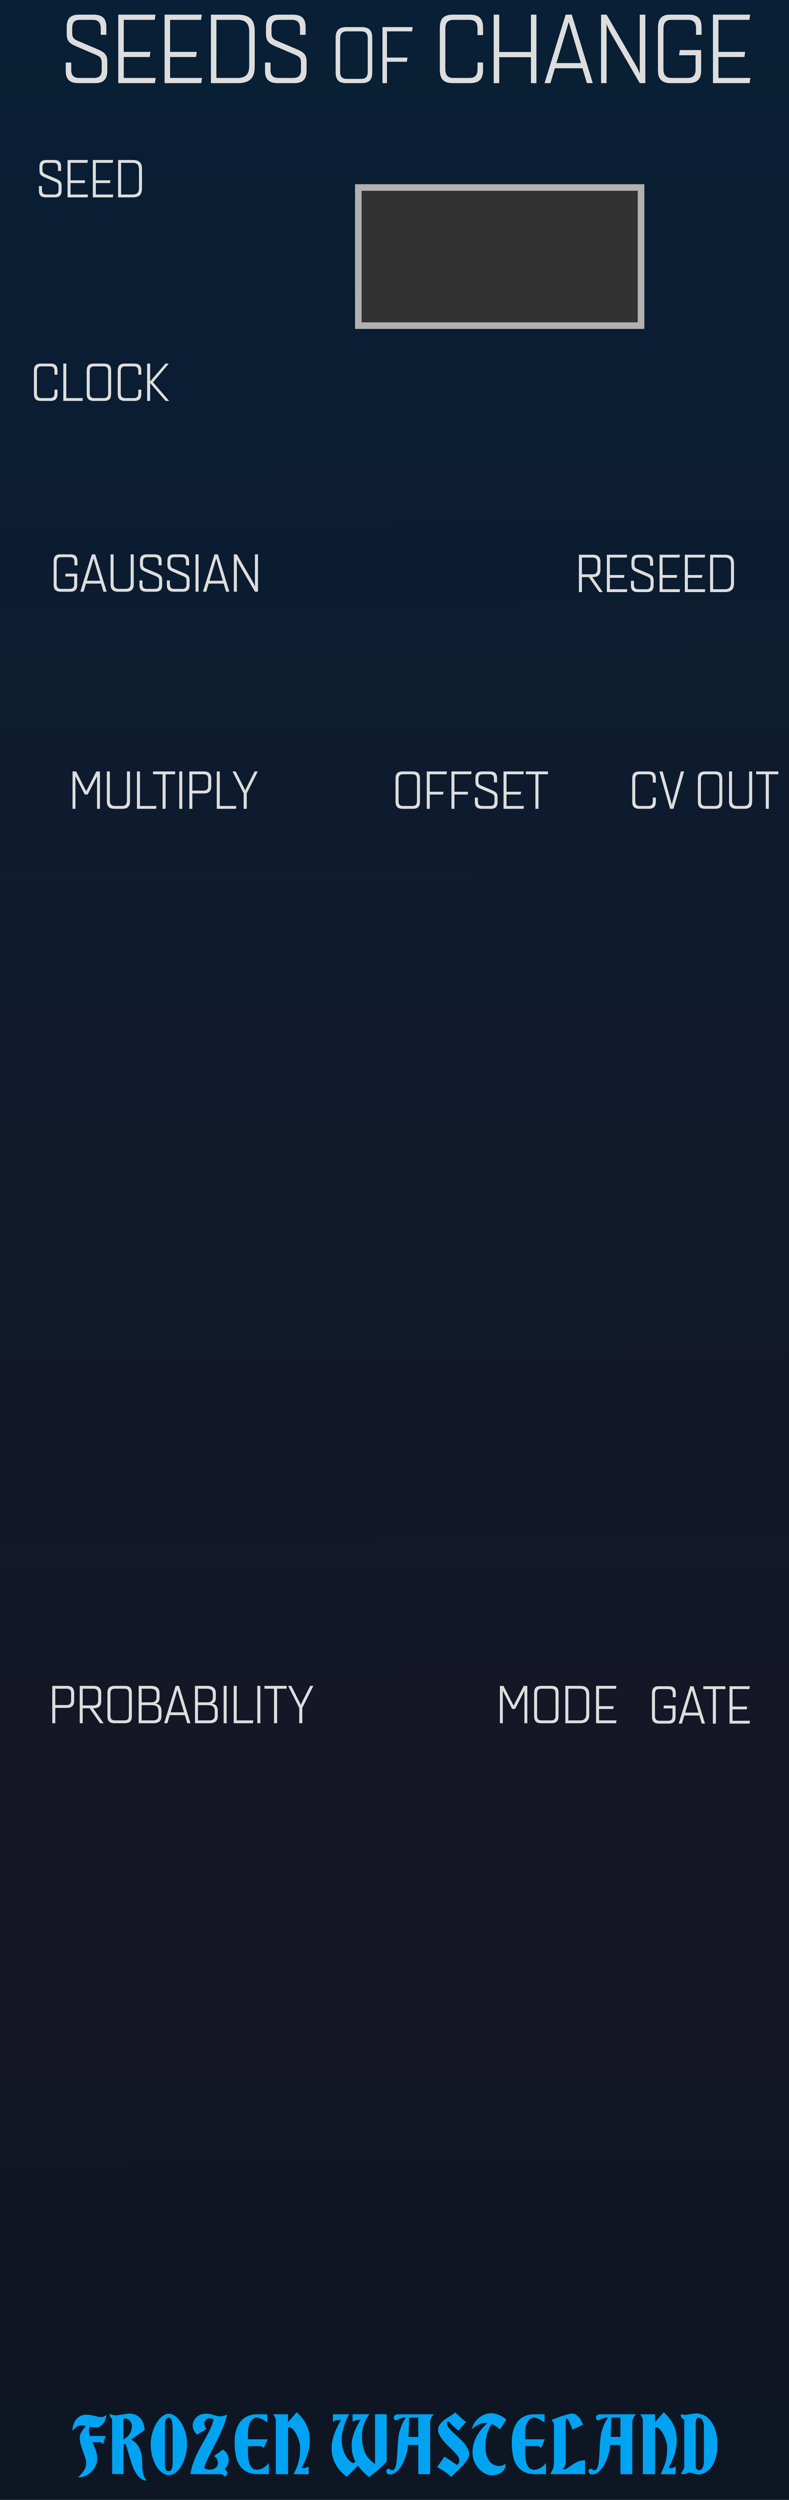 <?xml version="1.0" encoding="UTF-8" standalone="no"?>
<svg
   xmlns:dc="http://purl.org/dc/elements/1.1/"
   xmlns:cc="http://creativecommons.org/ns#"
   xmlns:rdf="http://www.w3.org/1999/02/22-rdf-syntax-ns#"
   xmlns:svg="http://www.w3.org/2000/svg"
   xmlns="http://www.w3.org/2000/svg"
   xmlns:xlink="http://www.w3.org/1999/xlink"
   xmlns:sodipodi="http://sodipodi.sourceforge.net/DTD/sodipodi-0.dtd"
   xmlns:inkscape="http://www.inkscape.org/namespaces/inkscape"
   height="380"
   width="120"
   xml:space="preserve"
   enable-background="new 283.5 206 90 380"
   viewBox="283.5 206 120 380"
   y="0px"
   x="0px"
   sodipodi:docname="SeedsOfChange.svg"
   inkscape:version="1.0 (4035a4fb49, 2020-05-01)"
   id="svg4541"
   version="1.1"><defs
   id="defs1111"><rect
   id="rect18675"
   height="37.123"
   width="167.938"
   y="441.467"
   x="265.115" /><rect
   id="rect18669"
   height="62.933"
   width="99.349"
   y="279.539"
   x="437.296" /><linearGradient
   gradientTransform="matrix(1.258,0,0,3.785,239.199,15)"
   gradientUnits="userSpaceOnUse"
   y2="50.462"
   x2="35.22"
   y1="158.333"
   x1="35.418"
   id="linearGradient4049"
   xlink:href="#linearGradient4047"
   inkscape:collect="always" /><linearGradient
   id="linearGradient4047"
   inkscape:collect="always">
      <stop
   id="stop3387"
   offset="0"
   style="stop-color:#0c1622;stop-opacity:1" />
      <stop
   id="stop3388"
   offset=".3"
   style="stop-color:#161625;stop-opacity:1" />
      <stop
   id="stop3389"
   offset="1"
   style="stop-color:#081f35;stop-opacity:1" />
         </linearGradient>
         </defs>
         <path
   inkscape:export-ydpi="150.22649"
   inkscape:export-xdpi="150.22649"
   inkscape:export-filename="/home/vortico/pics/tmp/LFOs.png"
   style="fill:url(#linearGradient4049);fill-opacity:1;fill-rule:nonzero;stroke:none;stroke-width:0.935"
   d="m 283.5,206 h 120 v 380 h -120 z m 0,0"
   id="path33493"
   inkscape:connector-curvature="0" /><sodipodi:namedview
   inkscape:document-rotation="0"
   inkscape:zoom="2.828427"
   bordercolor="#666666"
   borderopacity="1"
   objecttolerance="10"
   pagecolor="#ffffff"
   id="namedview10"
   showgrid="false"
   inkscape:cx="28.107326"
   gridtolerance="10"
   guidetolerance="10"
   inkscape:cy="104.02301"
   units="px"
   inkscape:pageshadow="2"
   inkscape:window-width="1920"
   inkscape:window-height="1058"
   inkscape:window-x="-6"
   inkscape:window-y="-6"
   inkscape:window-maximized="1"
   inkscape:current-layer="svg4541"
   inkscape:bbox-nodes="true"
   inkscape:snap-bbox="true"
   inkscape:object-paths="false"
   inkscape:snap-smooth-nodes="true"
   inkscape:snap-global="true"
   inkscape:snap-nodes="true"
   inkscape:snap-midpoints="true"
   inkscape:snap-text-baseline="false"
   inkscape:snap-object-midpoints="true"
   inkscape:snap-others="true"
   inkscape:pageopacity="0"
   inkscape:snap-bbox-edge-midpoints="true" /><g
   style="display:none"
   display="none"
   id="g3774"><path
     style="display:inline;fill:none;stroke:#000000;stroke-width:0.265"
     d="m 306.6,109.8 -78.2,52.1"
     display="inline"
     inkscape:connector-curvature="0"
     id="path3762" /><path
     style="display:inline;fill:none;stroke:#000000;stroke-width:0.265"
     d="m 306.6,109.8 -26.1,52.1"
     display="inline"
     inkscape:connector-curvature="0"
     id="path3764" /><path
     style="display:inline;fill:none;stroke:#000000;stroke-width:0.265"
     d="m 306.6,109.8 26.1,52.1"
     display="inline"
     inkscape:connector-curvature="0"
     id="path3766" /><path
     style="display:inline;fill:none;stroke:#000000;stroke-width:0.265"
     d="m 306.6,109.8 78.2,52.1"
     display="inline"
     inkscape:connector-curvature="0"
     id="path3768" /></g><g
   style="display:none"
   display="none"
   id="g3755"><path
     style="display:inline;fill:none;stroke:#000000;stroke-width:0.265"
     d="m 332.7,137.3 v -27.5 h 52.5 v 27.5"
     display="inline"
     inkscape:connector-curvature="0"
     sodipodi:nodetypes="cccc"
     id="path3749" /><path
     style="display:inline;fill:none;stroke:#000000;stroke-width:0.265"
     d="M 228.5,137.3 V 109.8 H 281 v 27.5"
     display="inline"
     inkscape:connector-curvature="0"
     sodipodi:nodetypes="cccc"
     id="path3740" /></g><g
   style="display:none"
   display="none"
   inkscape:label="Pins"
   id="layer1"><g
     style="display:inline"
     display="inline"
     transform="matrix(0.272,0,0,-0.272,-65.705,518.544)"
     id="g3088"><path
       style="fill:#e7e7e7;stroke:#909290;stroke-width:0.973"
       d="m 1369.3,1412.6 c -49.8,0 -90.5,40.6 -90.5,90.5 0,49.9 40.6,90.5 90.5,90.5 49.8,0 90.5,-40.6 90.5,-90.5 0,-49.9 -40.5,-90.5 -90.5,-90.5"
       inkscape:connector-curvature="0"
       id="path4639" /><path
       style="fill:#e7e7e7;stroke:#909290;stroke-width:0.973"
       d="m 1369.3,1438 c -35.8,0 -65.2,29.2 -65.2,65.2 0,35.8 29.2,65.2 65.2,65.2 35.8,0 65.2,-29.2 65.2,-65.2 0,-36 -29.2,-65.2 -65.2,-65.2"
       inkscape:connector-curvature="0"
       id="path4647" /><path
       style="stroke:#909290;stroke-width:0.973"
       d="m 1409.5,1503.1 c 0,-22.1 -17.9,-40.2 -40.2,-40.2 -22.1,0 -40.2,17.9 -40.2,40.2 0,22.3 17.9,40.2 40.2,40.2 22.3,0 40.2,-17.9 40.2,-40.2"
       inkscape:connector-curvature="0"
       id="path4655" /></g><g
     style="display:inline"
     display="inline"
     transform="matrix(0.272,0,0,-0.272,-75.627,525.159)"
     id="g3778"><path
       style="fill:#e7e7e7;stroke:#909290;stroke-width:0.973"
       d="m 1118.4,1245.3 c -49.8,0 -90.5,40.6 -90.5,90.5 0,49.8 40.6,90.5 90.5,90.5 49.8,0 90.5,-40.6 90.5,-90.5 -0.1,-49.8 -40.5,-90.5 -90.5,-90.5"
       inkscape:connector-curvature="0"
       id="path3772" /><path
       style="fill:#e7e7e7;stroke:#909290;stroke-width:0.973"
       d="m 1118.4,1270.6 c -35.8,0 -65.2,29.2 -65.2,65.2 0,35.8 29.2,65.2 65.2,65.2 35.8,0 65.2,-29.2 65.2,-65.2 0,-35.9 -29.2,-65.2 -65.2,-65.2"
       inkscape:connector-curvature="0"
       id="path3774" /><path
       style="stroke:#909290;stroke-width:0.973"
       d="m 1158.6,1335.8 c 0,-22.1 -17.9,-40.2 -40.2,-40.2 -22.1,0 -40.2,17.9 -40.2,40.2 0,22.3 17.9,40.2 40.2,40.2 22.3,0 40.2,-17.9 40.2,-40.2"
       inkscape:connector-curvature="0"
       id="path3776" /></g><g
     style="display:inline"
     display="inline"
     transform="matrix(0.272,0,0,-0.272,-69.012,525.159)"
     id="g3786"><path
       style="fill:#e7e7e7;stroke:#909290;stroke-width:0.973"
       d="m 1285.6,1245.3 c -49.8,0 -90.5,40.6 -90.5,90.5 0,49.8 40.6,90.5 90.5,90.5 49.8,0 90.5,-40.6 90.5,-90.5 0,-49.8 -40.5,-90.5 -90.5,-90.5"
       inkscape:connector-curvature="0"
       id="path3780" /><path
       style="fill:#e7e7e7;stroke:#909290;stroke-width:0.973"
       d="m 1285.6,1270.6 c -35.8,0 -65.2,29.2 -65.2,65.2 0,35.8 29.2,65.2 65.2,65.2 35.8,0 65.2,-29.2 65.2,-65.2 0.1,-35.9 -29.1,-65.2 -65.2,-65.2"
       inkscape:connector-curvature="0"
       id="path3782" /><path
       style="stroke:#909290;stroke-width:0.973"
       d="m 1325.8,1335.8 c 0,-22.1 -17.9,-40.2 -40.2,-40.2 -22.1,0 -40.2,17.9 -40.2,40.2 0,22.3 17.9,40.2 40.2,40.2 22.3,0 40.2,-17.9 40.2,-40.2"
       inkscape:connector-curvature="0"
       id="path3784" /></g><g
     style="display:inline"
     display="inline"
     transform="matrix(0.272,0,0,-0.272,-62.398,525.159)"
     id="g3794"><path
       style="fill:#e7e7e7;stroke:#909290;stroke-width:0.973"
       d="m 1453.1,1245.3 c -49.8,0 -90.5,40.6 -90.5,90.5 0,49.8 40.6,90.5 90.5,90.5 49.8,0 90.5,-40.6 90.5,-90.5 0,-49.8 -40.7,-90.5 -90.5,-90.5"
       inkscape:connector-curvature="0"
       id="path3788" /><path
       style="fill:#e7e7e7;stroke:#909290;stroke-width:0.973"
       d="m 1453.1,1270.6 c -35.8,0 -65.2,29.2 -65.2,65.2 0,35.8 29.2,65.2 65.2,65.2 35.8,0 65.2,-29.2 65.2,-65.2 -0.2,-35.9 -29.4,-65.2 -65.2,-65.2"
       inkscape:connector-curvature="0"
       id="path3790" /><path
       style="stroke:#909290;stroke-width:0.973"
       d="m 1493.1,1335.8 c 0,-22.1 -17.9,-40.2 -40.2,-40.2 -22.1,0 -40.2,17.9 -40.2,40.2 0,22.3 17.9,40.2 40.2,40.2 22.3,0 40.2,-17.9 40.2,-40.2"
       inkscape:connector-curvature="0"
       id="path3792" /></g><g
     style="display:inline"
     display="inline"
     transform="matrix(0.272,0,0,-0.272,-55.783,525.159)"
     id="g3802"><path
       style="fill:#e7e7e7;stroke:#909290;stroke-width:0.973"
       d="m 1620.4,1245.3 c -49.8,0 -90.5,40.6 -90.5,90.5 0,49.8 40.6,90.5 90.5,90.5 49.8,0 90.5,-40.6 90.5,-90.5 -0.1,-49.8 -40.7,-90.5 -90.5,-90.5"
       inkscape:connector-curvature="0"
       id="path3796" /><path
       style="fill:#e7e7e7;stroke:#909290;stroke-width:0.973"
       d="m 1620.4,1270.6 c -35.8,0 -65.2,29.2 -65.2,65.2 0,35.8 29.2,65.2 65.2,65.2 35.8,0 65.2,-29.2 65.2,-65.2 -0.2,-35.9 -29.4,-65.2 -65.2,-65.2"
       inkscape:connector-curvature="0"
       id="path3798" /><path
       style="stroke:#909290;stroke-width:0.973"
       d="m 1660.6,1335.8 c 0,-22.1 -17.9,-40.2 -40.2,-40.2 -22.1,0 -40.2,17.9 -40.2,40.2 0,22.3 17.9,40.2 40.2,40.2 22.1,0 40.2,-17.9 40.2,-40.2"
       inkscape:connector-curvature="0"
       id="path3800" /></g></g><g
   style="font-style:normal;font-variant:normal;font-weight:normal;font-stretch:normal;font-size:13.333px;line-height:1.25;font-family:Quarca;-inkscape-font-specification:Quarca;text-align:start;letter-spacing:0px;word-spacing:0px;text-anchor:start;fill:#dddddd;fill-opacity:1;stroke:none;stroke-width:1"
   id="text3885"
   aria-label="SEEDS OF CHANGE"><path
     id="path18814"
     style="font-style:normal;font-variant:normal;font-weight:normal;font-stretch:normal;font-size:14.667px;font-family:Quarca;-inkscape-font-specification:Quarca;text-align:start;text-anchor:start;fill:#dddddd;fill-opacity:1;stroke-width:1"
     d="m 298.047,214.312 c 0.733,0.308 0.924,0.557 0.924,1.276 v 1.012 c 0,0.88 -0.367,1.247 -1.203,1.247 h -2.215 c -0.836,0 -1.217,-0.367 -1.217,-1.247 v -1.1 h -0.836 v 1.305 c 0,1.217 0.572,1.833 1.921,1.833 h 2.581 c 1.217,0 1.819,-0.616 1.819,-1.833 V 215.368 c 0,-1.041 -0.396,-1.408 -1.467,-1.877 l -3.007,-1.276 c -0.689,-0.293 -0.865,-0.572 -0.865,-1.217 v -0.645 c 0,-0.997 0.323,-1.335 1.261,-1.335 h 1.833 c 0.836,0 1.247,0.381 1.247,1.291 v 0.983 h 0.851 v -1.188 c 0,-1.32 -0.631,-1.877 -1.98,-1.877 h -2.171 c -1.291,0 -1.877,0.572 -1.877,1.877 v 1.027 c 0,1.056 0.352,1.437 1.452,1.921 z" /><path
     id="path18816"
     style="font-style:normal;font-variant:normal;font-weight:normal;font-stretch:normal;font-size:14.667px;font-family:Quarca;-inkscape-font-specification:Quarca;text-align:start;text-anchor:start;fill:#dddddd;fill-opacity:1;stroke-width:1"
     d="m 302.322,209.017 h 4.708 l 0.117,-0.792 h -5.661 v 10.413 h 5.573 l 0.117,-0.792 H 302.322 V 214.664 h 3.945 l 0.117,-0.777 h -4.063 z" /><path
     id="path18818"
     style="font-style:normal;font-variant:normal;font-weight:normal;font-stretch:normal;font-size:14.667px;font-family:Quarca;-inkscape-font-specification:Quarca;text-align:start;text-anchor:start;fill:#dddddd;fill-opacity:1;stroke-width:1"
     d="m 309.369,209.017 h 4.708 l 0.117,-0.792 h -5.661 v 10.413 h 5.573 l 0.117,-0.792 h -4.855 V 214.664 h 3.945 l 0.117,-0.777 h -4.063 z" /><path
     id="path18820"
     style="font-style:normal;font-variant:normal;font-weight:normal;font-stretch:normal;font-size:14.667px;font-family:Quarca;-inkscape-font-specification:Quarca;text-align:start;text-anchor:start;fill:#dddddd;fill-opacity:1;stroke-width:1"
     d="m 315.58,218.639 h 4.077 c 1.833,0 2.581,-0.807 2.581,-2.464 v -5.485 c 0,-1.657 -0.748,-2.464 -2.581,-2.464 h -4.077 z m 4.033,-0.792 h -3.197 v -8.829 h 3.197 c 1.276,0 1.789,0.572 1.789,1.848 v 5.133 c 0,1.276 -0.513,1.848 -1.789,1.848 z" /><path
     id="path18822"
     style="font-style:normal;font-variant:normal;font-weight:normal;font-stretch:normal;font-size:14.667px;font-family:Quarca;-inkscape-font-specification:Quarca;text-align:start;text-anchor:start;fill:#dddddd;fill-opacity:1;stroke-width:1"
     d="m 328.354,214.312 c 0.733,0.308 0.924,0.557 0.924,1.276 v 1.012 c 0,0.88 -0.367,1.247 -1.203,1.247 h -2.215 c -0.836,0 -1.217,-0.367 -1.217,-1.247 v -1.1 h -0.836 v 1.305 c 0,1.217 0.572,1.833 1.921,1.833 h 2.581 c 1.217,0 1.819,-0.616 1.819,-1.833 V 215.368 c 0,-1.041 -0.396,-1.408 -1.467,-1.877 l -3.007,-1.276 c -0.689,-0.293 -0.865,-0.572 -0.865,-1.217 v -0.645 c 0,-0.997 0.323,-1.335 1.261,-1.335 h 1.833 c 0.836,0 1.247,0.381 1.247,1.291 v 0.983 h 0.851 v -1.188 c 0,-1.32 -0.631,-1.877 -1.98,-1.877 h -2.171 c -1.291,0 -1.877,0.572 -1.877,1.877 v 1.027 c 0,1.056 0.352,1.437 1.452,1.921 z" /><path
     id="path18824"
     style="font-style:normal;font-variant:normal;font-weight:normal;font-stretch:normal;font-size:12px;font-family:Quarca;-inkscape-font-specification:Quarca;fill:#dddddd;fill-opacity:1"
     d="m 334.546,216.983 c 0,1.104 0.42,1.656 1.644,1.656 h 2.28 c 1.224,0 1.644,-0.552 1.644,-1.656 v -5.208 c 0,-1.104 -0.42,-1.656 -1.644,-1.656 h -2.28 c -1.224,0 -1.644,0.552 -1.644,1.656 z m 1.716,-6.216 h 2.136 c 0.768,0 1.032,0.36 1.032,1.116 v 4.992 c 0,0.756 -0.264,1.116 -1.032,1.116 h -2.136 c -0.756,0 -1.032,-0.36 -1.032,-1.116 v -4.992 c 0,-0.756 0.276,-1.116 1.032,-1.116 z" /><path
     id="path18826"
     style="font-style:normal;font-variant:normal;font-weight:normal;font-stretch:normal;font-size:12px;font-family:Quarca;-inkscape-font-specification:Quarca;fill:#dddddd;fill-opacity:1"
     d="m 342.356,210.767 h 3.816 l 0.096,-0.648 h -4.596 v 8.52 h 0.684 v -3.252 h 3.024 l 0.096,-0.636 h -3.12 z" /><path
     id="path18828"
     style="font-style:normal;font-variant:normal;font-weight:normal;font-stretch:normal;font-size:14.667px;font-family:Quarca;-inkscape-font-specification:Quarca;text-align:start;text-anchor:start;fill:#dddddd;fill-opacity:1;stroke-width:1"
     d="m 352.493,217.847 c -0.924,0 -1.261,-0.44 -1.261,-1.364 v -6.101 c 0,-0.924 0.337,-1.364 1.261,-1.364 h 2.376 c 0.924,0 1.261,0.44 1.261,1.364 v 0.953 h 0.836 v -1.085 c 0,-1.349 -0.513,-2.024 -2.009,-2.024 h -2.552 c -1.496,0 -2.009,0.675 -2.009,2.024 v 6.365 c 0,1.349 0.513,2.024 2.009,2.024 h 2.552 c 1.496,0 2.009,-0.675 2.009,-2.024 V 215.5 h -0.836 v 0.983 c 0,0.924 -0.337,1.364 -1.261,1.364 z" /><path
     id="path18830"
     style="font-style:normal;font-variant:normal;font-weight:normal;font-stretch:normal;font-size:14.667px;font-family:Quarca;-inkscape-font-specification:Quarca;text-align:start;text-anchor:start;fill:#dddddd;fill-opacity:1;stroke-width:1"
     d="m 359.426,218.639 v -3.945 h 4.825 v 3.945 h 0.836 v -10.413 h -0.836 v 5.676 h -4.825 v -5.676 h -0.836 v 10.413 z" /><path
     id="path18832"
     style="font-style:normal;font-variant:normal;font-weight:normal;font-stretch:normal;font-size:14.667px;font-family:Quarca;-inkscape-font-specification:Quarca;text-align:start;text-anchor:start;fill:#dddddd;fill-opacity:1;stroke-width:1"
     d="m 369.534,208.225 -3.212,10.413 h 0.895 l 0.675,-2.259 h 4.195 l 0.675,2.259 h 0.895 l -3.197,-10.413 z m 0.469,1.115 1.848,6.248 h -3.725 z" /><path
     id="path18834"
     style="font-style:normal;font-variant:normal;font-weight:normal;font-stretch:normal;font-size:14.667px;font-family:Quarca;-inkscape-font-specification:Quarca;text-align:start;text-anchor:start;fill:#dddddd;fill-opacity:1;stroke-width:1"
     d="m 375.754,218.639 v -8.961 c 0.22,0.484 0.411,0.968 0.763,1.569 l 4.283,7.392 h 0.851 v -10.413 h -0.851 v 8.947 c -0.161,-0.381 -0.308,-0.748 -0.587,-1.232 l -4.459,-7.715 h -0.836 v 10.413 z" /><path
     id="path18836"
     style="font-style:normal;font-variant:normal;font-weight:normal;font-stretch:normal;font-size:14.667px;font-family:Quarca;-inkscape-font-specification:Quarca;text-align:start;text-anchor:start;fill:#dddddd;fill-opacity:1;stroke-width:1"
     d="m 386.78,214.4 h 2.508 v 2.185 c 0,0.851 -0.352,1.261 -1.291,1.261 h -2.317 c -0.865,0 -1.276,-0.396 -1.276,-1.335 v -6.057 c 0,-0.997 0.337,-1.437 1.203,-1.437 h 2.508 c 0.865,0 1.247,0.396 1.247,1.335 v 0.939 h 0.836 v -1.188 c 0,-1.305 -0.645,-1.877 -1.892,-1.877 h -2.977 c -1.173,0 -1.76,0.66 -1.76,1.98 v 6.571 c 0,1.32 0.733,1.863 1.907,1.863 h 2.728 c 1.452,0 1.936,-0.719 1.936,-1.98 v -3.051 h -3.241 z" /><path
     id="path18838"
     style="font-style:normal;font-variant:normal;font-weight:normal;font-stretch:normal;font-size:14.667px;font-family:Quarca;-inkscape-font-specification:Quarca;text-align:start;text-anchor:start;fill:#dddddd;fill-opacity:1;stroke-width:1"
     d="m 392.77,209.017 h 4.708 l 0.117,-0.792 h -5.661 v 10.413 h 5.573 l 0.117,-0.792 H 392.77 V 214.664 h 3.945 l 0.117,-0.777 h -4.063 z" /></g>
<g
   style="font-style:normal;font-variant:normal;font-weight:normal;font-stretch:normal;font-size:8px;line-height:1.25;font-family:Quarca;-inkscape-font-specification:Quarca;letter-spacing:0px;word-spacing:0px;fill:#dddddd;fill-opacity:1;stroke:none;stroke-width:1"
   id="text5443-7-5"
   aria-label="RESEED"><path
     id="path18801"
     style="font-style:normal;font-variant:normal;font-weight:normal;font-stretch:normal;font-size:8px;font-family:Quarca;-inkscape-font-specification:Quarca;fill:#dddddd;fill-opacity:1;stroke-width:1"
     d="m 371.55,296 h 0.456 v -2.28 h 1.048 l 1.592,2.28 h 0.536 l -1.6,-2.28 h 0.112 c 0.76,0 1.128,-0.36 1.128,-1.08 v -1.24 c 0,-0.72 -0.368,-1.08 -1.128,-1.08 h -2.144 z m 0.456,-5.248 h 1.608 c 0.512,0 0.744,0.24 0.744,0.784 v 0.968 c 0,0.552 -0.232,0.792 -0.744,0.792 h -1.608 z" /><path
     id="path18803"
     style="font-style:normal;font-variant:normal;font-weight:normal;font-stretch:normal;font-size:8px;font-family:Quarca;-inkscape-font-specification:Quarca;fill:#dddddd;fill-opacity:1;stroke-width:1"
     d="m 376.256,290.752 h 2.568 l 0.064,-0.432 h -3.088 V 296 h 3.04 l 0.064,-0.432 h -2.648 v -1.736 h 2.152 l 0.064,-0.424 h -2.216 z" /><path
     id="path18805"
     style="font-style:normal;font-variant:normal;font-weight:normal;font-stretch:normal;font-size:8px;font-family:Quarca;-inkscape-font-specification:Quarca;fill:#dddddd;fill-opacity:1;stroke-width:1"
     d="m 381.94,293.64 c 0.4,0.168 0.504,0.304 0.504,0.696 v 0.552 c 0,0.48 -0.2,0.68 -0.656,0.68 h -1.208 c -0.456,0 -0.664,-0.2 -0.664,-0.68 v -0.6 H 379.46 V 295 c 0,0.664 0.312,1 1.048,1 h 1.408 c 0.664,0 0.992,-0.336 0.992,-1 v -0.784 c 0,-0.568 -0.216,-0.768 -0.8,-1.024 l -1.64,-0.696 c -0.376,-0.16 -0.472,-0.312 -0.472,-0.664 v -0.352 c 0,-0.544 0.176,-0.728 0.688,-0.728 h 1 c 0.456,0 0.68,0.208 0.68,0.704 v 0.536 h 0.464 v -0.648 c 0,-0.72 -0.344,-1.024 -1.08,-1.024 h -1.184 c -0.704,0 -1.024,0.312 -1.024,1.024 v 0.56 c 0,0.576 0.192,0.784 0.792,1.048 z" /><path
     id="path18807"
     style="font-style:normal;font-variant:normal;font-weight:normal;font-stretch:normal;font-size:8px;font-family:Quarca;-inkscape-font-specification:Quarca;fill:#dddddd;fill-opacity:1;stroke-width:1"
     d="m 384.272,290.752 h 2.568 l 0.064,-0.432 h -3.088 V 296 h 3.04 l 0.064,-0.432 h -2.648 v -1.736 h 2.152 l 0.064,-0.424 h -2.216 z" /><path
     id="path18809"
     style="font-style:normal;font-variant:normal;font-weight:normal;font-stretch:normal;font-size:8px;font-family:Quarca;-inkscape-font-specification:Quarca;fill:#dddddd;fill-opacity:1;stroke-width:1"
     d="m 388.116,290.752 h 2.568 l 0.064,-0.432 h -3.088 V 296 h 3.04 l 0.064,-0.432 h -2.648 v -1.736 h 2.152 l 0.064,-0.424 h -2.216 z" /><path
     id="path18811"
     style="font-style:normal;font-variant:normal;font-weight:normal;font-stretch:normal;font-size:8px;font-family:Quarca;-inkscape-font-specification:Quarca;fill:#dddddd;fill-opacity:1;stroke-width:1"
     d="m 391.503,296 h 2.224 c 1,0 1.408,-0.44 1.408,-1.344 v -2.992 c 0,-0.904 -0.408,-1.344 -1.408,-1.344 h -2.224 z m 2.2,-0.432 h -1.744 v -4.816 h 1.744 c 0.696,0 0.976,0.312 0.976,1.008 v 2.8 c 0,0.696 -0.28,1.008 -0.976,1.008 z" /></g>
<g
   style="font-style:normal;font-variant:normal;font-weight:normal;font-stretch:normal;font-size:8px;line-height:1.25;font-family:Quarca;-inkscape-font-specification:Quarca;letter-spacing:0px;word-spacing:0px;fill:#dddddd;fill-opacity:1;stroke:none;stroke-width:1"
   id="text5443-7-5-4"
   aria-label="CLOCK"><path
     id="path18790"
     style="font-style:normal;font-variant:normal;font-weight:normal;font-stretch:normal;font-size:8px;font-family:Quarca;-inkscape-font-specification:Quarca;fill:#dddddd;fill-opacity:1;stroke-width:1"
     d="m 289.804,266.512 c -0.504,0 -0.688,-0.24 -0.688,-0.744 v -3.328 c 0,-0.504 0.184,-0.744 0.688,-0.744 h 1.296 c 0.504,0 0.688,0.24 0.688,0.744 v 0.52 h 0.456 v -0.592 c 0,-0.736 -0.28,-1.104 -1.096,-1.104 h -1.392 c -0.816,0 -1.096,0.368 -1.096,1.104 v 3.472 c 0,0.736 0.28,1.104 1.096,1.104 h 1.392 c 0.816,0 1.096,-0.368 1.096,-1.104 v -0.608 h -0.456 v 0.536 c 0,0.504 -0.184,0.744 -0.688,0.744 z" /><path
     id="path18792"
     style="font-style:normal;font-variant:normal;font-weight:normal;font-stretch:normal;font-size:8px;font-family:Quarca;-inkscape-font-specification:Quarca;fill:#dddddd;fill-opacity:1;stroke-width:1"
     d="m 293.586,261.264 h -0.456 v 5.68 h 2.912 l 0.064,-0.432 h -2.52 z" /><path
     id="path18794"
     style="font-style:normal;font-variant:normal;font-weight:normal;font-stretch:normal;font-size:8px;font-family:Quarca;-inkscape-font-specification:Quarca;fill:#dddddd;fill-opacity:1;stroke-width:1"
     d="m 296.691,265.84 c 0,0.736 0.28,1.104 1.096,1.104 h 1.52 c 0.816,0 1.096,-0.368 1.096,-1.104 v -3.472 c 0,-0.736 -0.28,-1.104 -1.096,-1.104 h -1.52 c -0.816,0 -1.096,0.368 -1.096,1.104 z m 1.144,-4.144 h 1.424 c 0.512,0 0.688,0.24 0.688,0.744 v 3.328 c 0,0.504 -0.176,0.744 -0.688,0.744 h -1.424 c -0.504,0 -0.688,-0.24 -0.688,-0.744 v -3.328 c 0,-0.504 0.184,-0.744 0.688,-0.744 z" /><path
     id="path18796"
     style="font-style:normal;font-variant:normal;font-weight:normal;font-stretch:normal;font-size:8px;font-family:Quarca;-inkscape-font-specification:Quarca;fill:#dddddd;fill-opacity:1;stroke-width:1"
     d="m 302.554,266.512 c -0.504,0 -0.688,-0.24 -0.688,-0.744 v -3.328 c 0,-0.504 0.184,-0.744 0.688,-0.744 h 1.296 c 0.504,0 0.688,0.24 0.688,0.744 v 0.52 h 0.456 v -0.592 c 0,-0.736 -0.28,-1.104 -1.096,-1.104 h -1.392 c -0.816,0 -1.096,0.368 -1.096,1.104 v 3.472 c 0,0.736 0.28,1.104 1.096,1.104 h 1.392 c 0.816,0 1.096,-0.368 1.096,-1.104 v -0.608 h -0.456 v 0.536 c 0,0.504 -0.184,0.744 -0.688,0.744 z" /><path
     id="path18798"
     style="font-style:normal;font-variant:normal;font-weight:normal;font-stretch:normal;font-size:8px;font-family:Quarca;-inkscape-font-specification:Quarca;fill:#dddddd;fill-opacity:1;stroke-width:1"
     d="m 306.336,266.944 v -2.72 l 2.352,2.72 h 0.536 l -2.456,-2.84 2.408,-2.84 h -0.504 l -2.336,2.72 v -2.72 h -0.456 v 5.68 z" /></g>
<g
   transform="matrix(3.338,0,0,3.338,163.314,93.043)"
   id="text271"
   style="font-style:normal;font-weight:normal;font-size:3.528px;line-height:1.25;font-family:sans-serif;letter-spacing:0px;word-spacing:0px;fill:#00a3f2;fill-opacity:1;stroke:none;stroke-width:0.265"
   aria-label="Frozen Wasteland"><g
     transform="translate(-1.588)"
     id="text3885-7"
     style="font-style:normal;font-variant:normal;font-weight:bold;font-stretch:normal;font-size:3.528px;line-height:1.25;font-family:Consolas;-inkscape-font-specification:'Consolas Bold';text-align:start;letter-spacing:0px;word-spacing:0px;text-anchor:start;fill:#00a3f2;fill-opacity:1;stroke:none;stroke-width:0.265"
     aria-label="FROZEN WASTELAND"><path
       inkscape:connector-curvature="0"
       id="path20360"
       style="font-style:normal;font-variant:normal;font-weight:normal;font-stretch:normal;font-family:'Bradley Gratis';-inkscape-font-specification:'Bradley Gratis';text-align:start;text-anchor:start;fill:#00a3f2;fill-opacity:1;stroke-width:0.265"
       d="m 41.15,146.657 q 0.12,-0.12 0.191,-0.212 0.074,-0.092 0.113,-0.169 0.042,-0.078 0.053,-0.145 0.014,-0.071 0.014,-0.148 0,-0.095 -0.046,-0.229 -0.046,-0.134 -0.102,-0.286 -0.056,-0.152 -0.102,-0.31 -0.046,-0.159 -0.046,-0.303 0,-0.078 0.025,-0.152 0.028,-0.074 0.067,-0.141 0.042,-0.07 0.092,-0.131 0.049,-0.064 0.099,-0.113 -0.071,-0.014 -0.123,-0.021 -0.053,-0.011 -0.078,-0.011 -0.131,0 -0.222,0.07 -0.088,0.067 -0.191,0.169 0,-0.12 0.035,-0.247 0.039,-0.131 0.116,-0.236 0.078,-0.106 0.194,-0.173 0.12,-0.067 0.282,-0.067 0.113,0 0.208,0.018 0.099,0.014 0.18,0.035 0.081,0.021 0.148,0.039 0.067,0.014 0.12,0.014 0.081,0 0.141,-0.021 0.064,-0.025 0.123,-0.085 0,0.078 -0.032,0.176 -0.028,0.099 -0.088,0.191 -0.056,0.088 -0.148,0.152 -0.092,0.06 -0.212,0.06 -0.06,0 -0.138,-0.007 -0.074,-0.011 -0.155,-0.025 -0.007,0.025 -0.011,0.046 -0.004,0.021 -0.007,0.039 -0.004,0.021 -0.004,0.039 0,0.078 0.011,0.152 0.014,0.071 0.039,0.145 h 0.713 l -0.081,0.24 q -0.011,0.046 -0.014,0.067 -0.004,0.021 -0.011,0.067 l -0.131,-0.092 h -0.363 q 0.078,0.176 0.145,0.36 0.067,0.18 0.067,0.385 0,0.183 -0.074,0.342 -0.074,0.155 -0.198,0.272 -0.12,0.116 -0.279,0.18 -0.155,0.067 -0.321,0.067 z" /><path
       inkscape:connector-curvature="0"
       id="path20362"
       style="font-style:normal;font-variant:normal;font-weight:normal;font-stretch:normal;font-family:'Bradley Gratis';-inkscape-font-specification:'Bradley Gratis';text-align:start;text-anchor:start;fill:#00a3f2;fill-opacity:1;stroke-width:0.265"
       d="m 43.22,144.928 q 0.071,-0.042 0.138,-0.099 0.071,-0.056 0.123,-0.127 0.056,-0.07 0.088,-0.162 0.035,-0.095 0.035,-0.212 0,-0.099 -0.039,-0.166 -0.035,-0.07 -0.085,-0.113 -0.049,-0.042 -0.099,-0.06 -0.046,-0.018 -0.071,-0.018 -0.028,0 -0.053,0.011 -0.021,0.011 -0.039,0.025 z m -0.519,-0.942 q -0.113,-0.064 -0.113,-0.236 0.032,0.032 0.113,0.057 0.081,0.021 0.173,0.021 0.046,0 0.131,-0.011 0.085,-0.014 0.173,-0.028 0.092,-0.014 0.173,-0.025 0.085,-0.014 0.131,-0.014 0.116,0 0.233,0.035 0.116,0.035 0.215,0.12 0.099,0.085 0.166,0.229 0.071,0.141 0.092,0.36 l -0.628,0.445 q 0.071,0.028 0.159,0.095 0.088,0.067 0.166,0.187 0.081,0.12 0.134,0.307 0.053,0.183 0.053,0.452 0,0.233 0.021,0.377 0.021,0.145 0.053,0.233 0.032,0.088 0.067,0.131 0.039,0.046 0.071,0.078 -0.155,0 -0.275,-0.092 -0.12,-0.088 -0.212,-0.233 -0.092,-0.145 -0.162,-0.328 -0.067,-0.183 -0.123,-0.37 -0.056,-0.187 -0.106,-0.36 -0.046,-0.173 -0.095,-0.3 -0.025,0.018 -0.049,0.035 -0.021,0.014 -0.039,0.032 v 1.319 h -0.519 z" /><path
       inkscape:connector-curvature="0"
       id="path20364"
       style="font-style:normal;font-variant:normal;font-weight:normal;font-stretch:normal;font-family:'Bradley Gratis';-inkscape-font-specification:'Bradley Gratis';text-align:start;text-anchor:start;fill:#00a3f2;fill-opacity:1;stroke-width:0.265"
       d="m 45.108,146.036 q 0,0.12 0.014,0.187 0.018,0.067 0.042,0.102 0.028,0.032 0.064,0.039 0.035,0.007 0.071,0.007 0.071,0 0.116,-0.095 0.046,-0.099 0.046,-0.3 v -1.531 q 0,-0.159 -0.018,-0.258 -0.014,-0.102 -0.042,-0.155 -0.025,-0.056 -0.06,-0.078 -0.032,-0.021 -0.064,-0.021 -0.067,0 -0.12,0.085 -0.049,0.081 -0.049,0.261 z m 1.005,-0.885 q 0,0.258 -0.067,0.508 -0.064,0.25 -0.176,0.448 -0.109,0.198 -0.261,0.321 -0.152,0.12 -0.321,0.12 -0.159,0 -0.31,-0.109 -0.148,-0.109 -0.265,-0.3 -0.113,-0.191 -0.183,-0.445 -0.071,-0.254 -0.071,-0.543 0,-0.236 0.064,-0.483 0.067,-0.25 0.18,-0.452 0.113,-0.201 0.265,-0.328 0.152,-0.131 0.321,-0.131 0.148,0 0.293,0.109 0.148,0.109 0.265,0.3 0.12,0.187 0.194,0.441 0.074,0.254 0.074,0.543 z" /><path
       inkscape:connector-curvature="0"
       id="path20366"
       style="font-style:normal;font-variant:normal;font-weight:normal;font-stretch:normal;font-family:'Bradley Gratis';-inkscape-font-specification:'Bradley Gratis';text-align:start;text-anchor:start;fill:#00a3f2;fill-opacity:1;stroke-width:0.265"
       d="m 46.268,146.509 q 0.046,-0.272 0.131,-0.512 0.088,-0.24 0.194,-0.459 0.106,-0.219 0.219,-0.416 0.116,-0.201 0.219,-0.388 0.102,-0.187 0.18,-0.363 0.078,-0.18 0.113,-0.36 -0.028,-0.018 -0.067,-0.032 -0.035,-0.014 -0.138,-0.014 -0.053,0 -0.095,0.028 -0.039,0.025 -0.067,0.064 -0.028,0.035 -0.046,0.078 -0.014,0.039 -0.014,0.064 0,0.028 0.011,0.067 0.014,0.035 0.028,0.07 0.018,0.035 0.035,0.067 0.018,0.028 0.032,0.042 l -0.43,0.268 q -0.085,-0.081 -0.145,-0.198 -0.056,-0.12 -0.056,-0.24 0,-0.06 0.032,-0.148 0.032,-0.088 0.102,-0.169 0.071,-0.085 0.183,-0.141 0.116,-0.06 0.282,-0.06 0.131,0 0.219,0.018 0.088,0.018 0.155,0.042 0.067,0.021 0.123,0.039 0.06,0.018 0.134,0.018 0.046,0 0.099,-0.007 0.053,-0.007 0.099,-0.021 0.046,-0.014 0.081,-0.028 0.039,-0.018 0.06,-0.039 -0.042,0.222 -0.134,0.462 -0.092,0.24 -0.205,0.48 -0.109,0.24 -0.233,0.469 -0.12,0.229 -0.222,0.43 -0.099,0.198 -0.169,0.36 -0.067,0.159 -0.074,0.261 0.141,0.06 0.24,0.06 0.064,0 0.131,-0.014 0.067,-0.018 0.12,-0.053 0.056,-0.035 0.092,-0.088 0.035,-0.056 0.035,-0.134 0,-0.078 -0.018,-0.127 -0.014,-0.053 -0.039,-0.085 -0.025,-0.035 -0.056,-0.06 -0.032,-0.028 -0.06,-0.056 l 0.406,-0.3 q 0.141,0.106 0.201,0.226 0.06,0.12 0.06,0.261 0,0.067 -0.021,0.131 -0.018,0.06 -0.046,0.113 -0.025,0.049 -0.06,0.092 -0.032,0.042 -0.056,0.067 l 0.06,0.06 q 0.018,0.018 0.039,0.053 0.021,0.032 0.021,0.056 0,0.028 -0.025,0.081 -0.021,0.056 -0.088,0.099 -0.025,-0.032 -0.056,-0.056 -0.028,-0.021 -0.06,-0.039 -0.032,-0.018 -0.067,-0.018 z" /><path
       inkscape:connector-curvature="0"
       id="path20368"
       style="font-style:normal;font-variant:normal;font-weight:normal;font-stretch:normal;font-family:'Bradley Gratis';-inkscape-font-specification:'Bradley Gratis';text-align:start;text-anchor:start;fill:#00a3f2;fill-opacity:1;stroke-width:0.265"
       d="m 49.774,143.782 v 0.381 q -0.039,-0.035 -0.102,-0.078 -0.06,-0.042 -0.131,-0.074 -0.067,-0.035 -0.134,-0.057 -0.067,-0.025 -0.113,-0.025 -0.085,0 -0.173,0.067 -0.088,0.067 -0.145,0.18 -0.056,0.109 -0.074,0.289 -0.014,0.176 -0.014,0.455 h 0.903 l -0.18,0.402 q -0.035,-0.053 -0.085,-0.07 -0.046,-0.021 -0.085,-0.021 H 48.888 q 0,0.201 0.007,0.395 0.007,0.191 0.046,0.342 0.042,0.152 0.127,0.247 0.085,0.092 0.243,0.092 0.085,0 0.166,-0.032 0.085,-0.032 0.155,-0.078 0.071,-0.049 0.123,-0.102 0.056,-0.053 0.088,-0.095 v 0.508 h -0.476 q -0.342,0 -0.554,-0.12 -0.212,-0.123 -0.332,-0.328 -0.116,-0.208 -0.159,-0.48 -0.039,-0.272 -0.039,-0.568 0,-0.074 0.011,-0.194 0.011,-0.123 0.046,-0.258 0.035,-0.138 0.102,-0.275 0.067,-0.141 0.18,-0.25 0.116,-0.113 0.286,-0.183 0.169,-0.071 0.409,-0.071 z" /><path
       inkscape:connector-curvature="0"
       id="path20370"
       style="font-style:normal;font-variant:normal;font-weight:normal;font-stretch:normal;font-family:'Bradley Gratis';-inkscape-font-specification:'Bradley Gratis';text-align:start;text-anchor:start;fill:#00a3f2;fill-opacity:1;stroke-width:0.265"
       d="m 50.16,146.509 v -2.438 q 0,-0.099 -0.042,-0.166 -0.042,-0.071 -0.085,-0.123 h 0.684 v 0.36 l 0.392,-0.455 q 0.18,0.162 0.296,0.325 0.116,0.159 0.183,0.321 0.067,0.159 0.092,0.325 0.025,0.162 0.025,0.335 0,0.169 -0.028,0.325 -0.025,0.152 -0.074,0.3 -0.049,0.148 -0.12,0.3 -0.067,0.152 -0.148,0.318 h 0.127 q 0.046,0 0.095,-0.032 0.049,-0.032 0.099,-0.032 v 0.339 h -0.684 q 0.095,-0.194 0.152,-0.349 0.06,-0.155 0.092,-0.296 0.032,-0.141 0.042,-0.275 0.011,-0.134 0.011,-0.286 0,-0.152 -0.053,-0.314 -0.049,-0.166 -0.123,-0.303 -0.074,-0.138 -0.159,-0.226 -0.081,-0.088 -0.148,-0.088 -0.042,0 -0.067,0.021 v 2.117 z" /><path
       inkscape:connector-curvature="0"
       id="path20372"
       style="font-style:normal;font-variant:normal;font-weight:normal;font-stretch:normal;font-family:'Bradley Gratis';-inkscape-font-specification:'Bradley Gratis';text-align:start;text-anchor:start;fill:#00a3f2;fill-opacity:1;stroke-width:0.265"
       d="m 53.398,146.625 q -0.191,-0.138 -0.325,-0.293 -0.134,-0.159 -0.215,-0.328 -0.081,-0.169 -0.12,-0.342 -0.035,-0.176 -0.035,-0.346 0,-0.166 0.035,-0.328 0.035,-0.166 0.092,-0.325 0.06,-0.162 0.138,-0.314 0.078,-0.155 0.159,-0.303 h -0.021 q -0.011,0 -0.025,0 -0.011,-0.004 -0.028,-0.004 -0.056,0 -0.138,0.014 -0.078,0.014 -0.152,0.071 v -0.346 h 0.741 q -0.092,0.159 -0.159,0.321 -0.064,0.159 -0.106,0.31 -0.039,0.148 -0.06,0.282 -0.018,0.131 -0.018,0.236 0,0.106 0.021,0.254 0.021,0.148 0.078,0.307 0.06,0.155 0.159,0.296 0.102,0.141 0.265,0.229 l 0.106,-0.078 q -0.064,-0.12 -0.099,-0.229 -0.035,-0.113 -0.053,-0.212 -0.014,-0.099 -0.018,-0.18 -0.004,-0.085 -0.004,-0.152 0,-0.109 0.028,-0.247 0.028,-0.138 0.081,-0.286 0.053,-0.148 0.127,-0.3 0.078,-0.152 0.173,-0.296 -0.134,0 -0.222,0.021 -0.085,0.021 -0.145,0.06 v -0.339 h 0.762 q -0.064,0.088 -0.127,0.201 -0.06,0.109 -0.106,0.24 -0.046,0.127 -0.074,0.272 -0.028,0.145 -0.028,0.296 0,0.258 0.046,0.459 0.046,0.198 0.127,0.349 0.081,0.152 0.191,0.261 0.109,0.109 0.233,0.187 v -2.265 h 0.529 v 2.12 q 0,0.025 -0.035,0.07 -0.035,0.042 -0.092,0.099 -0.053,0.057 -0.127,0.123 -0.071,0.064 -0.145,0.127 -0.176,0.148 -0.399,0.325 -0.173,-0.134 -0.296,-0.265 -0.123,-0.131 -0.212,-0.254 z" /><path
       inkscape:connector-curvature="0"
       id="path20374"
       style="font-style:normal;font-variant:normal;font-weight:normal;font-stretch:normal;font-family:'Bradley Gratis';-inkscape-font-specification:'Bradley Gratis';text-align:start;text-anchor:start;fill:#00a3f2;fill-opacity:1;stroke-width:0.265"
       d="m 56.651,144.812 v -0.878 h -0.416 q -0.004,0.236 -0.014,0.469 -0.007,0.229 -0.018,0.409 z m 0.72,-1.03 q -0.039,0.028 -0.074,0.071 -0.032,0.042 -0.056,0.092 -0.021,0.046 -0.035,0.092 -0.014,0.042 -0.014,0.074 v 2.399 h -0.54 v -1.33 h -0.473 q -0.004,0.127 -0.035,0.279 -0.032,0.148 -0.088,0.3 -0.053,0.148 -0.127,0.289 -0.071,0.138 -0.162,0.243 -0.088,0.106 -0.191,0.169 -0.099,0.064 -0.208,0.064 -0.071,0 -0.123,-0.042 -0.049,-0.042 -0.049,-0.12 0,-0.049 0.032,-0.071 0.032,-0.025 0.067,-0.025 0.032,0 0.049,0.011 0.018,0.007 0.032,0.021 0.018,0.011 0.039,0.021 0.021,0.007 0.06,0.007 0.064,0 0.102,-0.064 0.039,-0.067 0.064,-0.176 0.025,-0.113 0.035,-0.258 0.014,-0.148 0.021,-0.31 0.007,-0.162 0.018,-0.328 0.011,-0.169 0.028,-0.325 0.021,-0.183 0.064,-0.335 0.046,-0.152 0.095,-0.268 0.049,-0.116 0.099,-0.198 0.049,-0.081 0.085,-0.131 h -0.078 q -0.067,0 -0.123,0.021 -0.056,0.018 -0.102,0.042 -0.042,0.021 -0.078,0.042 -0.032,0.018 -0.056,0.018 -0.06,0 -0.088,-0.042 -0.028,-0.042 -0.028,-0.095 0,-0.049 0.053,-0.092 0.056,-0.046 0.155,-0.046 z" /><path
       inkscape:connector-curvature="0"
       id="path20376"
       style="font-style:normal;font-variant:normal;font-weight:normal;font-stretch:normal;font-family:'Bradley Gratis';-inkscape-font-specification:'Bradley Gratis';text-align:start;text-anchor:start;fill:#00a3f2;fill-opacity:1;stroke-width:0.265"
       d="m 58.15,146.632 q -0.081,-0.081 -0.187,-0.159 -0.102,-0.078 -0.201,-0.138 -0.095,-0.06 -0.169,-0.102 -0.071,-0.042 -0.081,-0.053 0.035,-0.042 0.088,-0.116 0.053,-0.078 0.102,-0.152 0.053,-0.074 0.092,-0.131 0.042,-0.06 0.053,-0.07 0.049,0.032 0.134,0.088 0.088,0.053 0.173,0.113 0.088,0.06 0.159,0.109 0.071,0.049 0.092,0.071 0.049,-0.028 0.081,-0.074 0.035,-0.046 0.035,-0.148 0,-0.088 -0.074,-0.187 -0.071,-0.099 -0.176,-0.208 -0.106,-0.109 -0.233,-0.229 -0.127,-0.12 -0.233,-0.247 -0.106,-0.127 -0.18,-0.258 -0.071,-0.131 -0.071,-0.268 0,-0.099 0.049,-0.183 0.053,-0.088 0.131,-0.162 0.078,-0.078 0.169,-0.138 0.095,-0.064 0.18,-0.116 0.088,-0.056 0.155,-0.099 0.067,-0.046 0.095,-0.081 0.021,0.018 0.092,0.088 0.074,0.067 0.159,0.145 0.085,0.078 0.159,0.138 0.078,0.06 0.102,0.06 -0.035,0.028 -0.088,0.085 -0.049,0.053 -0.102,0.113 -0.049,0.06 -0.092,0.116 -0.039,0.053 -0.056,0.081 -0.081,-0.035 -0.162,-0.106 -0.081,-0.071 -0.148,-0.138 -0.067,-0.067 -0.113,-0.116 -0.046,-0.053 -0.06,-0.053 -0.028,0 -0.049,0.032 -0.018,0.028 -0.018,0.067 0,0.085 0.074,0.18 0.078,0.095 0.187,0.205 0.113,0.106 0.243,0.226 0.134,0.116 0.243,0.243 0.113,0.127 0.187,0.265 0.078,0.134 0.078,0.275 0,0.127 -0.095,0.268 -0.095,0.141 -0.229,0.282 -0.131,0.138 -0.268,0.265 -0.138,0.123 -0.226,0.219 z" /><path
       inkscape:connector-curvature="0"
       id="path20378"
       style="font-style:normal;font-variant:normal;font-weight:normal;font-stretch:normal;font-family:'Bradley Gratis';-inkscape-font-specification:'Bradley Gratis';text-align:start;text-anchor:start;fill:#00a3f2;fill-opacity:1;stroke-width:0.265"
       d="m 60.635,146.032 q 0,0.138 -0.056,0.24 -0.056,0.099 -0.148,0.162 -0.088,0.064 -0.198,0.095 -0.109,0.032 -0.215,0.032 -0.166,0 -0.325,-0.081 -0.159,-0.081 -0.286,-0.219 -0.127,-0.141 -0.205,-0.328 -0.078,-0.191 -0.078,-0.409 0,-0.392 0.18,-0.727 0.18,-0.339 0.501,-0.614 -0.028,-0.004 -0.053,-0.004 -0.021,-0.004 -0.046,-0.004 -0.085,0 -0.18,0.028 -0.095,0.028 -0.18,0.074 -0.085,0.042 -0.155,0.095 -0.067,0.053 -0.102,0.099 0.028,-0.138 0.106,-0.272 0.078,-0.134 0.194,-0.236 0.116,-0.102 0.268,-0.166 0.152,-0.064 0.332,-0.064 0.092,0 0.194,0.028 0.102,0.028 0.194,0.074 0.095,0.042 0.169,0.095 0.074,0.053 0.113,0.102 l -0.289,0.441 q -0.176,-0.173 -0.381,-0.247 -0.046,0.074 -0.095,0.176 -0.049,0.099 -0.092,0.226 -0.039,0.127 -0.067,0.282 -0.025,0.152 -0.025,0.332 0,0.169 0.025,0.3 0.028,0.131 0.071,0.226 0.042,0.095 0.095,0.159 0.056,0.064 0.113,0.106 0.134,0.095 0.307,0.106 0.071,0 0.162,-0.028 0.095,-0.032 0.152,-0.081 z" /><path
       inkscape:connector-curvature="0"
       id="path20380"
       style="font-style:normal;font-variant:normal;font-weight:normal;font-stretch:normal;font-family:'Bradley Gratis';-inkscape-font-specification:'Bradley Gratis';text-align:start;text-anchor:start;fill:#00a3f2;fill-opacity:1;stroke-width:0.265"
       d="m 62.404,143.782 v 0.381 q -0.039,-0.035 -0.102,-0.078 -0.06,-0.042 -0.131,-0.074 -0.067,-0.035 -0.134,-0.057 -0.067,-0.025 -0.113,-0.025 -0.085,0 -0.173,0.067 -0.088,0.067 -0.145,0.18 -0.056,0.109 -0.074,0.289 -0.014,0.176 -0.014,0.455 h 0.903 l -0.18,0.402 q -0.035,-0.053 -0.085,-0.07 -0.046,-0.021 -0.085,-0.021 h -0.554 q 0,0.201 0.007,0.395 0.007,0.191 0.046,0.342 0.042,0.152 0.127,0.247 0.085,0.092 0.243,0.092 0.085,0 0.166,-0.032 0.085,-0.032 0.155,-0.078 0.071,-0.049 0.123,-0.102 0.056,-0.053 0.088,-0.095 v 0.508 h -0.476 q -0.342,0 -0.554,-0.12 -0.212,-0.123 -0.332,-0.328 -0.116,-0.208 -0.159,-0.48 -0.039,-0.272 -0.039,-0.568 0,-0.074 0.011,-0.194 0.011,-0.123 0.046,-0.258 0.035,-0.138 0.102,-0.275 0.067,-0.141 0.18,-0.25 0.116,-0.113 0.286,-0.183 0.169,-0.071 0.409,-0.071 z" /><path
       inkscape:connector-curvature="0"
       id="path20382"
       style="font-style:normal;font-variant:normal;font-weight:normal;font-stretch:normal;font-family:'Bradley Gratis';-inkscape-font-specification:'Bradley Gratis';text-align:start;text-anchor:start;fill:#00a3f2;fill-opacity:1;stroke-width:0.265"
       d="m 63.683,144.477 q -0.088,-0.212 -0.152,-0.353 -0.064,-0.141 -0.099,-0.141 -0.039,0 -0.053,0.035 -0.011,0.032 -0.011,0.057 v 1.912 q 0,0.078 -0.042,0.162 -0.042,0.085 -0.113,0.148 0.131,0 0.233,-0.064 0.102,-0.067 0.212,-0.145 0.113,-0.081 0.25,-0.145 0.138,-0.067 0.342,-0.067 v 0.631 H 62.656 q 0.046,-0.067 0.078,-0.127 0.035,-0.06 0.056,-0.12 0.021,-0.06 0.032,-0.127 0.011,-0.067 0.011,-0.148 v -1.669 q 0,-0.113 -0.042,-0.183 -0.042,-0.074 -0.06,-0.102 0.014,-0.004 0.071,-0.025 0.06,-0.025 0.145,-0.056 0.085,-0.032 0.187,-0.067 0.102,-0.035 0.201,-0.064 0.099,-0.032 0.187,-0.049 0.088,-0.021 0.145,-0.021 0.088,0 0.166,0.049 0.078,0.049 0.141,0.123 0.064,0.074 0.109,0.166 0.046,0.088 0.074,0.166 z" /><path
       inkscape:connector-curvature="0"
       id="path20384"
       style="font-style:normal;font-variant:normal;font-weight:normal;font-stretch:normal;font-family:'Bradley Gratis';-inkscape-font-specification:'Bradley Gratis';text-align:start;text-anchor:start;fill:#00a3f2;fill-opacity:1;stroke-width:0.265"
       d="m 65.863,144.812 v -0.878 h -0.416 q -0.004,0.236 -0.014,0.469 -0.007,0.229 -0.018,0.409 z m 0.72,-1.03 q -0.039,0.028 -0.074,0.071 -0.032,0.042 -0.056,0.092 -0.021,0.046 -0.035,0.092 -0.014,0.042 -0.014,0.074 v 2.399 H 65.863 v -1.33 h -0.473 q -0.004,0.127 -0.035,0.279 -0.032,0.148 -0.088,0.3 -0.053,0.148 -0.127,0.289 -0.071,0.138 -0.162,0.243 -0.088,0.106 -0.191,0.169 -0.099,0.064 -0.208,0.064 -0.071,0 -0.123,-0.042 -0.049,-0.042 -0.049,-0.12 0,-0.049 0.032,-0.071 0.032,-0.025 0.067,-0.025 0.032,0 0.049,0.011 0.018,0.007 0.032,0.021 0.018,0.011 0.039,0.021 0.021,0.007 0.06,0.007 0.064,0 0.102,-0.064 0.039,-0.067 0.064,-0.176 0.025,-0.113 0.035,-0.258 0.014,-0.148 0.021,-0.31 0.007,-0.162 0.018,-0.328 0.011,-0.169 0.028,-0.325 0.021,-0.183 0.064,-0.335 0.046,-0.152 0.095,-0.268 0.049,-0.116 0.099,-0.198 0.049,-0.081 0.085,-0.131 h -0.078 q -0.067,0 -0.123,0.021 -0.056,0.018 -0.102,0.042 -0.042,0.021 -0.078,0.042 -0.032,0.018 -0.056,0.018 -0.06,0 -0.088,-0.042 -0.028,-0.042 -0.028,-0.095 0,-0.049 0.053,-0.092 0.056,-0.046 0.155,-0.046 z" /><path
       inkscape:connector-curvature="0"
       id="path20386"
       style="font-style:normal;font-variant:normal;font-weight:normal;font-stretch:normal;font-family:'Bradley Gratis';-inkscape-font-specification:'Bradley Gratis';text-align:start;text-anchor:start;fill:#00a3f2;fill-opacity:1;stroke-width:0.265"
       d="m 66.883,146.509 v -2.438 q 0,-0.099 -0.042,-0.166 -0.042,-0.071 -0.085,-0.123 h 0.684 v 0.36 l 0.392,-0.455 q 0.18,0.162 0.296,0.325 0.116,0.159 0.183,0.321 0.067,0.159 0.092,0.325 0.025,0.162 0.025,0.335 0,0.169 -0.028,0.325 -0.025,0.152 -0.074,0.3 -0.049,0.148 -0.12,0.3 -0.067,0.152 -0.148,0.318 h 0.127 q 0.046,0 0.095,-0.032 0.049,-0.032 0.099,-0.032 v 0.339 H 67.694 q 0.095,-0.194 0.152,-0.349 0.06,-0.155 0.092,-0.296 0.032,-0.141 0.042,-0.275 0.011,-0.134 0.011,-0.286 0,-0.152 -0.053,-0.314 -0.049,-0.166 -0.123,-0.303 -0.074,-0.138 -0.159,-0.226 -0.081,-0.088 -0.148,-0.088 -0.042,0 -0.067,0.021 v 2.117 z" /><path
       inkscape:connector-curvature="0"
       id="path20388"
       style="font-style:normal;font-variant:normal;font-weight:normal;font-stretch:normal;font-family:'Bradley Gratis';-inkscape-font-specification:'Bradley Gratis';text-align:start;text-anchor:start;fill:#00a3f2;fill-opacity:1;stroke-width:0.265"
       d="m 68.772,144.029 q -0.092,-0.039 -0.127,-0.095 -0.035,-0.057 -0.035,-0.106 0,-0.042 0.028,-0.053 0.028,0.018 0.078,0.025 0.049,0.007 0.113,0.007 0.032,0 0.088,-0.011 0.06,-0.011 0.131,-0.021 0.071,-0.011 0.145,-0.021 0.078,-0.011 0.145,-0.011 0.162,0 0.332,0.085 0.169,0.081 0.303,0.254 0.134,0.169 0.219,0.434 0.088,0.261 0.088,0.624 0,0.307 -0.053,0.529 -0.053,0.222 -0.134,0.377 -0.081,0.155 -0.18,0.25 -0.099,0.092 -0.194,0.145 -0.092,0.049 -0.169,0.067 -0.074,0.018 -0.109,0.018 -0.053,0 -0.113,-0.014 -0.06,-0.014 -0.12,-0.032 -0.056,-0.018 -0.109,-0.032 -0.049,-0.014 -0.085,-0.014 -0.039,0 -0.071,0.014 -0.032,0.011 -0.067,0.025 -0.032,0.011 -0.071,0.025 -0.039,0.011 -0.088,0.011 -0.018,0 -0.039,-0.004 -0.018,-0.004 -0.035,-0.011 -0.018,-0.007 -0.035,-0.018 0.028,-0.018 0.056,-0.06 0.028,-0.046 0.053,-0.095 0.028,-0.053 0.056,-0.116 z m 0.519,2.103 q 0,0.074 0.025,0.116 0.028,0.039 0.06,0.056 0.039,0.021 0.085,0.025 0.081,0 0.141,-0.109 0.064,-0.109 0.064,-0.279 v -1.549 q 0,-0.166 -0.032,-0.258 -0.032,-0.092 -0.074,-0.134 -0.042,-0.042 -0.085,-0.049 -0.042,-0.011 -0.067,-0.011 -0.042,0 -0.081,0.056 -0.035,0.056 -0.035,0.148 z" /></g></g><g
   style="font-style:normal;font-variant:normal;font-weight:normal;font-stretch:normal;font-size:8px;line-height:1.25;font-family:Quarca;-inkscape-font-specification:Quarca;letter-spacing:0px;word-spacing:0px;fill:#dddddd;fill-opacity:1;stroke:none;stroke-width:1"
   id="text5443-7-5-4-0"
   aria-label="GATE"><path
     id="path18781"
     style="font-style:normal;font-variant:normal;font-weight:normal;font-stretch:normal;font-size:8px;font-family:Quarca;-inkscape-font-specification:Quarca;fill:#dddddd;fill-opacity:1;stroke-width:1"
     d="m 384.412,465.688 h 1.368 v 1.192 c 0,0.464 -0.192,0.688 -0.704,0.688 h -1.264 c -0.472,0 -0.696,-0.216 -0.696,-0.728 v -3.304 c 0,-0.544 0.184,-0.784 0.656,-0.784 h 1.368 c 0.472,0 0.68,0.216 0.68,0.728 v 0.512 h 0.456 v -0.648 c 0,-0.712 -0.352,-1.024 -1.032,-1.024 h -1.624 c -0.64,0 -0.96,0.36 -0.96,1.08 v 3.584 c 0,0.72 0.4,1.016 1.04,1.016 h 1.488 c 0.792,0 1.056,-0.392 1.056,-1.08 v -1.664 h -1.768 z" /><path
     id="path18783"
     style="font-style:normal;font-variant:normal;font-weight:normal;font-stretch:normal;font-size:8px;font-family:Quarca;-inkscape-font-specification:Quarca;fill:#dddddd;fill-opacity:1;stroke-width:1"
     d="m 388.474,462.32 -1.752,5.68 h 0.488 l 0.368,-1.232 h 2.288 l 0.368,1.232 h 0.488 l -1.744,-5.68 z m 0.256,0.608 1.008,3.408 h -2.032 z" /><path
     id="path18785"
     style="font-style:normal;font-variant:normal;font-weight:normal;font-stretch:normal;font-size:8px;font-family:Quarca;-inkscape-font-specification:Quarca;fill:#dddddd;fill-opacity:1;stroke-width:1"
     d="m 393.831,462.752 v -0.432 h -3.368 v 0.432 h 1.456 V 468 h 0.464 v -5.248 z" /><path
     id="path18787"
     style="font-style:normal;font-variant:normal;font-weight:normal;font-stretch:normal;font-size:8px;font-family:Quarca;-inkscape-font-specification:Quarca;fill:#dddddd;fill-opacity:1;stroke-width:1"
     d="m 394.914,462.752 h 2.568 l 0.064,-0.432 h -3.088 V 468 h 3.04 l 0.064,-0.432 h -2.648 v -1.736 h 2.152 l 0.064,-0.424 h -2.216 z" /></g>
<g
   style="font-style:normal;font-variant:normal;font-weight:normal;font-stretch:normal;font-size:8px;line-height:1.25;font-family:Quarca;-inkscape-font-specification:Quarca;letter-spacing:0px;word-spacing:0px;fill:#dddddd;fill-opacity:1;stroke:none;stroke-width:1"
   id="text5443-7-5-4-4"
   aria-label="GAUSSIAN"><path
     id="path18764"
     style="font-style:normal;font-variant:normal;font-weight:normal;font-stretch:normal;font-size:8px;font-family:Quarca;-inkscape-font-specification:Quarca;fill:#dddddd;fill-opacity:1;stroke-width:1"
     d="m 293.412,293.632 h 1.368 v 1.192 c 0,0.464 -0.192,0.688 -0.704,0.688 h -1.264 c -0.472,0 -0.696,-0.216 -0.696,-0.728 v -3.304 c 0,-0.544 0.184,-0.784 0.656,-0.784 h 1.368 c 0.472,0 0.68,0.216 0.68,0.728 v 0.512 h 0.456 v -0.648 c 0,-0.712 -0.352,-1.024 -1.032,-1.024 h -1.624 c -0.64,0 -0.96,0.36 -0.96,1.08 v 3.584 c 0,0.72 0.4,1.016 1.04,1.016 h 1.488 c 0.792,0 1.056,-0.392 1.056,-1.08 V 293.2 h -1.768 z" /><path
     id="path18766"
     style="font-style:normal;font-variant:normal;font-weight:normal;font-stretch:normal;font-size:8px;font-family:Quarca;-inkscape-font-specification:Quarca;fill:#dddddd;fill-opacity:1;stroke-width:1"
     d="m 297.474,290.264 -1.752,5.68 h 0.488 l 0.368,-1.232 h 2.288 l 0.368,1.232 h 0.488 l -1.744,-5.68 z m 0.256,0.608 1.008,3.408 h -2.032 z" /><path
     id="path18768"
     style="font-style:normal;font-variant:normal;font-weight:normal;font-stretch:normal;font-size:8px;font-family:Quarca;-inkscape-font-specification:Quarca;fill:#dddddd;fill-opacity:1;stroke-width:1"
     d="m 302.589,295.512 h -1.024 c -0.552,0 -0.792,-0.256 -0.792,-0.84 v -4.408 h -0.456 v 4.536 c 0,0.76 0.352,1.144 1.152,1.144 h 1.216 c 0.8,0 1.152,-0.384 1.152,-1.144 v -4.536 h -0.464 v 4.408 c 0,0.584 -0.232,0.84 -0.784,0.84 z" /><path
     id="path18770"
     style="font-style:normal;font-variant:normal;font-weight:normal;font-stretch:normal;font-size:8px;font-family:Quarca;-inkscape-font-specification:Quarca;fill:#dddddd;fill-opacity:1;stroke-width:1"
     d="m 307.191,293.584 c 0.4,0.168 0.504,0.304 0.504,0.696 v 0.552 c 0,0.48 -0.2,0.68 -0.656,0.68 h -1.208 c -0.456,0 -0.664,-0.2 -0.664,-0.68 v -0.6 h -0.456 v 0.712 c 0,0.664 0.312,1 1.048,1 h 1.408 c 0.664,0 0.992,-0.336 0.992,-1 v -0.784 c 0,-0.568 -0.216,-0.768 -0.8,-1.024 l -1.64,-0.696 c -0.376,-0.16 -0.472,-0.312 -0.472,-0.664 v -0.352 c 0,-0.544 0.176,-0.728 0.688,-0.728 h 1 c 0.456,0 0.68,0.208 0.68,0.704 v 0.536 h 0.464 v -0.648 c 0,-0.72 -0.344,-1.024 -1.08,-1.024 h -1.184 c -0.704,0 -1.024,0.312 -1.024,1.024 v 0.56 c 0,0.576 0.192,0.784 0.792,1.048 z" /><path
     id="path18772"
     style="font-style:normal;font-variant:normal;font-weight:normal;font-stretch:normal;font-size:8px;font-family:Quarca;-inkscape-font-specification:Quarca;fill:#dddddd;fill-opacity:1;stroke-width:1"
     d="m 311.363,293.584 c 0.4,0.168 0.504,0.304 0.504,0.696 v 0.552 c 0,0.48 -0.2,0.68 -0.656,0.68 h -1.208 c -0.456,0 -0.664,-0.2 -0.664,-0.68 v -0.6 h -0.456 v 0.712 c 0,0.664 0.312,1 1.048,1 h 1.408 c 0.664,0 0.992,-0.336 0.992,-1 v -0.784 c 0,-0.568 -0.216,-0.768 -0.8,-1.024 l -1.64,-0.696 c -0.376,-0.16 -0.472,-0.312 -0.472,-0.664 v -0.352 c 0,-0.544 0.176,-0.728 0.688,-0.728 h 1 c 0.456,0 0.68,0.208 0.68,0.704 v 0.536 h 0.464 v -0.648 c 0,-0.72 -0.344,-1.024 -1.08,-1.024 h -1.184 c -0.704,0 -1.024,0.312 -1.024,1.024 v 0.56 c 0,0.576 0.192,0.784 0.792,1.048 z" /><path
     id="path18774"
     style="font-style:normal;font-variant:normal;font-weight:normal;font-stretch:normal;font-size:8px;font-family:Quarca;-inkscape-font-specification:Quarca;fill:#dddddd;fill-opacity:1;stroke-width:1"
     d="m 313.695,295.944 v -5.68 h -0.456 v 5.68 z" /><path
     id="path18776"
     style="font-style:normal;font-variant:normal;font-weight:normal;font-stretch:normal;font-size:8px;font-family:Quarca;-inkscape-font-specification:Quarca;fill:#dddddd;fill-opacity:1;stroke-width:1"
     d="m 316.13,290.264 -1.752,5.68 h 0.488 l 0.368,-1.232 h 2.288 l 0.368,1.232 h 0.488 l -1.744,-5.68 z m 0.256,0.608 1.008,3.408 h -2.032 z" /><path
     id="path18778"
     style="font-style:normal;font-variant:normal;font-weight:normal;font-stretch:normal;font-size:8px;font-family:Quarca;-inkscape-font-specification:Quarca;fill:#dddddd;fill-opacity:1;stroke-width:1"
     d="m 319.523,295.944 v -4.888 c 0.12,0.264 0.224,0.528 0.416,0.856 l 2.336,4.032 h 0.464 v -5.68 h -0.464 v 4.88 c -0.088,-0.208 -0.168,-0.408 -0.32,-0.672 l -2.432,-4.208 h -0.456 v 5.68 z" /></g>
<g
   style="font-style:normal;font-variant:normal;font-weight:normal;font-stretch:normal;font-size:8px;line-height:1.25;font-family:Quarca;-inkscape-font-specification:Quarca;letter-spacing:0px;word-spacing:0px;fill:#dddddd;fill-opacity:1;stroke:none;stroke-width:1"
   id="text5443-7-5-4-4-7"
   aria-label="CV OUT"><path
     id="path18753"
     style="font-style:normal;font-variant:normal;font-weight:normal;font-stretch:normal;font-size:8px;font-family:Quarca;-inkscape-font-specification:Quarca;fill:#dddddd;fill-opacity:1;stroke-width:1"
     d="m 380.804,328.512 c -0.504,0 -0.688,-0.24 -0.688,-0.744 v -3.328 c 0,-0.504 0.184,-0.744 0.688,-0.744 h 1.296 c 0.504,0 0.688,0.24 0.688,0.744 v 0.52 h 0.456 v -0.592 c 0,-0.736 -0.28,-1.104 -1.096,-1.104 h -1.392 c -0.816,0 -1.096,0.368 -1.096,1.104 v 3.472 c 0,0.736 0.28,1.104 1.096,1.104 h 1.392 c 0.816,0 1.096,-0.368 1.096,-1.104 v -0.608 h -0.456 v 0.536 c 0,0.504 -0.184,0.744 -0.688,0.744 z" /><path
     id="path18755"
     style="font-style:normal;font-variant:normal;font-weight:normal;font-stretch:normal;font-size:8px;font-family:Quarca;-inkscape-font-specification:Quarca;fill:#dddddd;fill-opacity:1;stroke-width:1"
     d="m 385.93,328.944 1.616,-5.68 h -0.488 l -1.328,4.808 c -0.024,0.112 -0.048,0.232 -0.056,0.336 -0.016,-0.104 -0.032,-0.224 -0.064,-0.336 l -1.328,-4.808 h -0.488 l 1.624,5.68 z" /><path
     id="path18757"
     style="font-style:normal;font-variant:normal;font-weight:normal;font-stretch:normal;font-size:8px;font-family:Quarca;-inkscape-font-specification:Quarca;fill:#dddddd;fill-opacity:1;stroke-width:1"
     d="m 389.644,327.84 c 0,0.736 0.28,1.104 1.096,1.104 h 1.52 c 0.816,0 1.096,-0.368 1.096,-1.104 v -3.472 c 0,-0.736 -0.28,-1.104 -1.096,-1.104 h -1.52 c -0.816,0 -1.096,0.368 -1.096,1.104 z m 1.144,-4.144 h 1.424 c 0.512,0 0.688,0.24 0.688,0.744 v 3.328 c 0,0.504 -0.176,0.744 -0.688,0.744 h -1.424 c -0.504,0 -0.688,-0.24 -0.688,-0.744 v -3.328 c 0,-0.504 0.184,-0.744 0.688,-0.744 z" /><path
     id="path18759"
     style="font-style:normal;font-variant:normal;font-weight:normal;font-stretch:normal;font-size:8px;font-family:Quarca;-inkscape-font-specification:Quarca;fill:#dddddd;fill-opacity:1;stroke-width:1"
     d="m 396.651,328.512 h -1.024 c -0.552,0 -0.792,-0.256 -0.792,-0.84 v -4.408 h -0.456 v 4.536 c 0,0.76 0.352,1.144 1.152,1.144 h 1.216 c 0.8,0 1.152,-0.384 1.152,-1.144 v -4.536 h -0.464 v 4.408 c 0,0.584 -0.232,0.84 -0.784,0.84 z" /><path
     id="path18761"
     style="font-style:normal;font-variant:normal;font-weight:normal;font-stretch:normal;font-size:8px;font-family:Quarca;-inkscape-font-specification:Quarca;fill:#dddddd;fill-opacity:1;stroke-width:1"
     d="m 401.878,323.696 v -0.432 h -3.368 v 0.432 h 1.456 v 5.248 h 0.464 v -5.248 z" /></g>
<g
   style="font-style:normal;font-variant:normal;font-weight:normal;font-stretch:normal;font-size:8px;line-height:1.25;font-family:Quarca;-inkscape-font-specification:Quarca;letter-spacing:0px;word-spacing:0px;fill:#dddddd;fill-opacity:1;stroke:none;stroke-width:1"
   id="text5443-7-5-4-4-7-9"
   aria-label="PROBABILITY"><path
     id="path18730"
     style="font-style:normal;font-variant:normal;font-weight:normal;font-stretch:normal;font-size:8px;font-family:Quarca;-inkscape-font-specification:Quarca;fill:#dddddd;fill-opacity:1;stroke-width:1"
     d="m 291.908,465.608 h 1.792 c 0.712,0 1.08,-0.36 1.08,-1.072 v -1.2 c 0,-0.712 -0.368,-1.072 -1.08,-1.072 h -2.248 v 5.68 h 0.456 z m 0,-2.912 h 1.728 c 0.464,0 0.68,0.216 0.68,0.728 v 1.024 c 0,0.512 -0.216,0.728 -0.68,0.728 h -1.728 z" /><path
     id="path18732"
     style="font-style:normal;font-variant:normal;font-weight:normal;font-stretch:normal;font-size:8px;font-family:Quarca;-inkscape-font-specification:Quarca;fill:#dddddd;fill-opacity:1;stroke-width:1"
     d="m 295.624,467.944 h 0.456 v -2.28 h 1.048 l 1.592,2.28 h 0.536 l -1.6,-2.28 h 0.112 c 0.76,0 1.128,-0.36 1.128,-1.08 v -1.24 c 0,-0.72 -0.368,-1.08 -1.128,-1.08 h -2.144 z m 0.456,-5.248 h 1.608 c 0.512,0 0.744,0.24 0.744,0.784 v 0.968 c 0,0.552 -0.232,0.792 -0.744,0.792 h -1.608 z" /><path
     id="path18734"
     style="font-style:normal;font-variant:normal;font-weight:normal;font-stretch:normal;font-size:8px;font-family:Quarca;-inkscape-font-specification:Quarca;fill:#dddddd;fill-opacity:1;stroke-width:1"
     d="m 299.842,466.84 c 0,0.736 0.28,1.104 1.096,1.104 h 1.52 c 0.816,0 1.096,-0.368 1.096,-1.104 v -3.472 c 0,-0.736 -0.28,-1.104 -1.096,-1.104 h -1.52 c -0.816,0 -1.096,0.368 -1.096,1.104 z m 1.144,-4.144 h 1.424 c 0.512,0 0.688,0.24 0.688,0.744 v 3.328 c 0,0.504 -0.176,0.744 -0.688,0.744 h -1.424 c -0.504,0 -0.688,-0.24 -0.688,-0.744 v -3.328 c 0,-0.504 0.184,-0.744 0.688,-0.744 z" /><path
     id="path18736"
     style="font-style:normal;font-variant:normal;font-weight:normal;font-stretch:normal;font-size:8px;font-family:Quarca;-inkscape-font-specification:Quarca;fill:#dddddd;fill-opacity:1;stroke-width:1"
     d="m 304.593,467.944 h 2.224 c 0.856,0 1.24,-0.368 1.24,-1.104 v -0.776 c 0,-0.776 -0.416,-1.056 -0.928,-1.096 0.432,-0.088 0.632,-0.376 0.632,-0.904 v -0.696 c 0,-0.736 -0.424,-1.104 -1.32,-1.104 h -1.848 z m 0.456,-2.752 h 1.52 c 0.712,0 1.032,0.272 1.032,0.896 v 0.664 c 0,0.512 -0.264,0.76 -0.856,0.76 h -1.696 z m 0,-2.496 h 1.288 c 0.664,0 0.968,0.224 0.968,0.776 v 0.56 c 0,0.456 -0.248,0.736 -0.808,0.736 h -1.448 z" /><path
     id="path18738"
     style="font-style:normal;font-variant:normal;font-weight:normal;font-stretch:normal;font-size:8px;font-family:Quarca;-inkscape-font-specification:Quarca;fill:#dddddd;fill-opacity:1;stroke-width:1"
     d="m 310.218,462.264 -1.752,5.68 h 0.488 l 0.368,-1.232 h 2.288 l 0.368,1.232 h 0.488 l -1.744,-5.68 z m 0.256,0.608 1.008,3.408 h -2.032 z" /><path
     id="path18740"
     style="font-style:normal;font-variant:normal;font-weight:normal;font-stretch:normal;font-size:8px;font-family:Quarca;-inkscape-font-specification:Quarca;fill:#dddddd;fill-opacity:1;stroke-width:1"
     d="m 313.155,467.944 h 2.224 c 0.856,0 1.24,-0.368 1.24,-1.104 v -0.776 c 0,-0.776 -0.416,-1.056 -0.928,-1.096 0.432,-0.088 0.632,-0.376 0.632,-0.904 v -0.696 c 0,-0.736 -0.424,-1.104 -1.32,-1.104 h -1.848 z m 0.456,-2.752 h 1.52 c 0.712,0 1.032,0.272 1.032,0.896 v 0.664 c 0,0.512 -0.264,0.76 -0.856,0.76 h -1.696 z m 0,-2.496 h 1.288 c 0.664,0 0.968,0.224 0.968,0.776 v 0.56 c 0,0.456 -0.248,0.736 -0.808,0.736 h -1.448 z" /><path
     id="path18742"
     style="font-style:normal;font-variant:normal;font-weight:normal;font-stretch:normal;font-size:8px;font-family:Quarca;-inkscape-font-specification:Quarca;fill:#dddddd;fill-opacity:1;stroke-width:1"
     d="m 317.97,467.944 v -5.68 h -0.456 v 5.68 z" /><path
     id="path18744"
     style="font-style:normal;font-variant:normal;font-weight:normal;font-stretch:normal;font-size:8px;font-family:Quarca;-inkscape-font-specification:Quarca;fill:#dddddd;fill-opacity:1;stroke-width:1"
     d="m 319.502,462.264 h -0.456 v 5.68 h 2.912 l 0.064,-0.432 h -2.52 z" /><path
     id="path18746"
     style="font-style:normal;font-variant:normal;font-weight:normal;font-stretch:normal;font-size:8px;font-family:Quarca;-inkscape-font-specification:Quarca;fill:#dddddd;fill-opacity:1;stroke-width:1"
     d="m 323.095,467.944 v -5.68 h -0.456 v 5.68 z" /><path
     id="path18748"
     style="font-style:normal;font-variant:normal;font-weight:normal;font-stretch:normal;font-size:8px;font-family:Quarca;-inkscape-font-specification:Quarca;fill:#dddddd;fill-opacity:1;stroke-width:1"
     d="m 327.091,462.696 v -0.432 h -3.368 v 0.432 h 1.456 v 5.248 h 0.464 v -5.248 z" /><path
     id="path18750"
     style="font-style:normal;font-variant:normal;font-weight:normal;font-stretch:normal;font-size:8px;font-family:Quarca;-inkscape-font-specification:Quarca;fill:#dddddd;fill-opacity:1;stroke-width:1"
     d="m 329.478,467.944 v -2.352 l 1.68,-3.328 h -0.48 l -1.264,2.52 c -0.136,0.264 -0.144,0.32 -0.168,0.424 -0.024,-0.104 -0.048,-0.16 -0.176,-0.432 l -1.272,-2.512 h -0.48 l 1.696,3.336 v 2.344 z" /></g>
<g
   style="font-style:normal;font-variant:normal;font-weight:normal;font-stretch:normal;font-size:8px;line-height:1.25;font-family:Quarca;-inkscape-font-specification:Quarca;letter-spacing:0px;word-spacing:0px;fill:#dddddd;fill-opacity:1;stroke:none;stroke-width:1"
   id="text5443-7-5-4-4-7-7"
   aria-label="MULTIPLY"><path
     id="path18713"
     style="font-style:normal;font-variant:normal;font-weight:normal;font-stretch:normal;font-size:8px;font-family:Quarca;-inkscape-font-specification:Quarca;fill:#dddddd;fill-opacity:1;stroke-width:1"
     d="M 294.972,328.944 V 324 l 1.416,2.768 h 0.448 L 298.26,324 v 4.944 h 0.44 v -5.68 h -0.544 l -1.544,3.016 -1.536,-3.016 h -0.544 v 5.68 z" /><path
     id="path18715"
     style="font-style:normal;font-variant:normal;font-weight:normal;font-stretch:normal;font-size:8px;font-family:Quarca;-inkscape-font-specification:Quarca;fill:#dddddd;fill-opacity:1;stroke-width:1"
     d="m 302.022,328.512 h -1.024 c -0.552,0 -0.792,-0.256 -0.792,-0.84 v -4.408 h -0.456 v 4.536 c 0,0.76 0.352,1.144 1.152,1.144 h 1.216 c 0.8,0 1.152,-0.384 1.152,-1.144 v -4.536 h -0.464 v 4.408 c 0,0.584 -0.232,0.84 -0.784,0.84 z" /><path
     id="path18717"
     style="font-style:normal;font-variant:normal;font-weight:normal;font-stretch:normal;font-size:8px;font-family:Quarca;-inkscape-font-specification:Quarca;fill:#dddddd;fill-opacity:1;stroke-width:1"
     d="m 304.785,323.264 h -0.456 v 5.68 h 2.912 l 0.064,-0.432 h -2.52 z" /><path
     id="path18719"
     style="font-style:normal;font-variant:normal;font-weight:normal;font-stretch:normal;font-size:8px;font-family:Quarca;-inkscape-font-specification:Quarca;fill:#dddddd;fill-opacity:1;stroke-width:1"
     d="m 310.139,323.696 v -0.432 h -3.368 v 0.432 h 1.456 v 5.248 h 0.464 v -5.248 z" /><path
     id="path18721"
     style="font-style:normal;font-variant:normal;font-weight:normal;font-stretch:normal;font-size:8px;font-family:Quarca;-inkscape-font-specification:Quarca;fill:#dddddd;fill-opacity:1;stroke-width:1"
     d="m 311.222,328.944 v -5.68 h -0.456 v 5.68 z" /><path
     id="path18723"
     style="font-style:normal;font-variant:normal;font-weight:normal;font-stretch:normal;font-size:8px;font-family:Quarca;-inkscape-font-specification:Quarca;fill:#dddddd;fill-opacity:1;stroke-width:1"
     d="m 312.754,326.608 h 1.792 c 0.712,0 1.08,-0.36 1.08,-1.072 v -1.2 c 0,-0.712 -0.368,-1.072 -1.08,-1.072 h -2.248 v 5.68 h 0.456 z m 0,-2.912 h 1.728 c 0.464,0 0.68,0.216 0.68,0.728 v 1.024 c 0,0.512 -0.216,0.728 -0.68,0.728 h -1.728 z" /><path
     id="path18725"
     style="font-style:normal;font-variant:normal;font-weight:normal;font-stretch:normal;font-size:8px;font-family:Quarca;-inkscape-font-specification:Quarca;fill:#dddddd;fill-opacity:1;stroke-width:1"
     d="m 316.925,323.264 h -0.456 v 5.68 h 2.912 l 0.064,-0.432 h -2.52 z" /><path
     id="path18727"
     style="font-style:normal;font-variant:normal;font-weight:normal;font-stretch:normal;font-size:8px;font-family:Quarca;-inkscape-font-specification:Quarca;fill:#dddddd;fill-opacity:1;stroke-width:1"
     d="m 321.026,328.944 v -2.352 l 1.68,-3.328 h -0.48 l -1.264,2.52 c -0.136,0.264 -0.144,0.32 -0.168,0.424 -0.024,-0.104 -0.048,-0.16 -0.176,-0.432 l -1.272,-2.512 h -0.48 l 1.696,3.336 v 2.344 z" /></g>
<g
   style="font-style:normal;font-variant:normal;font-weight:bold;font-stretch:normal;font-size:8px;line-height:1.25;font-family:Arial;-inkscape-font-specification:'Arial Bold';text-align:center;letter-spacing:0px;word-spacing:0px;text-anchor:middle;fill:#000000;fill-opacity:1;stroke:none"
   id="flowRoot2224" /><g
   style="font-style:normal;font-variant:normal;font-weight:normal;font-stretch:normal;font-size:8px;line-height:1.25;font-family:Quarca;-inkscape-font-specification:Quarca;letter-spacing:0px;word-spacing:0px;fill:#dddddd;fill-opacity:1;stroke:none;stroke-width:1"
   id="text5443-7-5-4-4-7-7-7"
   aria-label="OFFSET"><path
     id="path18699"
     style="font-style:normal;font-variant:normal;font-weight:normal;font-stretch:normal;font-size:8px;font-family:Quarca;-inkscape-font-specification:Quarca;fill:#dddddd;fill-opacity:1;stroke-width:1"
     d="m 343.66,327.84 c 0,0.736 0.28,1.104 1.096,1.104 h 1.52 c 0.816,0 1.096,-0.368 1.096,-1.104 v -3.472 c 0,-0.736 -0.28,-1.104 -1.096,-1.104 h -1.52 c -0.816,0 -1.096,0.368 -1.096,1.104 z m 1.144,-4.144 h 1.424 c 0.512,0 0.688,0.24 0.688,0.744 v 3.328 c 0,0.504 -0.176,0.744 -0.688,0.744 h -1.424 c -0.504,0 -0.688,-0.24 -0.688,-0.744 v -3.328 c 0,-0.504 0.184,-0.744 0.688,-0.744 z" /><path
     id="path18701"
     style="font-style:normal;font-variant:normal;font-weight:normal;font-stretch:normal;font-size:8px;font-family:Quarca;-inkscape-font-specification:Quarca;fill:#dddddd;fill-opacity:1;stroke-width:1"
     d="m 348.867,323.696 h 2.544 l 0.064,-0.432 h -3.064 v 5.68 h 0.456 v -2.168 h 2.016 l 0.064,-0.424 h -2.08 z" /><path
     id="path18703"
     style="font-style:normal;font-variant:normal;font-weight:normal;font-stretch:normal;font-size:8px;font-family:Quarca;-inkscape-font-specification:Quarca;fill:#dddddd;fill-opacity:1;stroke-width:1"
     d="m 352.617,323.696 h 2.544 l 0.064,-0.432 h -3.064 v 5.68 h 0.456 v -2.168 h 2.016 l 0.064,-0.424 h -2.08 z" /><path
     id="path18705"
     style="font-style:normal;font-variant:normal;font-weight:normal;font-stretch:normal;font-size:8px;font-family:Quarca;-inkscape-font-specification:Quarca;fill:#dddddd;fill-opacity:1;stroke-width:1"
     d="m 358.207,326.584 c 0.4,0.168 0.504,0.304 0.504,0.696 v 0.552 c 0,0.48 -0.2,0.68 -0.656,0.68 h -1.208 c -0.456,0 -0.664,-0.2 -0.664,-0.68 v -0.6 h -0.456 v 0.712 c 0,0.664 0.312,1 1.048,1 h 1.408 c 0.664,0 0.992,-0.336 0.992,-1 v -0.784 c 0,-0.568 -0.216,-0.768 -0.8,-1.024 l -1.64,-0.696 c -0.376,-0.16 -0.472,-0.312 -0.472,-0.664 v -0.352 c 0,-0.544 0.176,-0.728 0.688,-0.728 h 1 c 0.456,0 0.68,0.208 0.68,0.704 v 0.536 h 0.464 v -0.648 c 0,-0.72 -0.344,-1.024 -1.08,-1.024 h -1.184 c -0.704,0 -1.024,0.312 -1.024,1.024 v 0.56 c 0,0.576 0.192,0.784 0.792,1.048 z" /><path
     id="path18707"
     style="font-style:normal;font-variant:normal;font-weight:normal;font-stretch:normal;font-size:8px;font-family:Quarca;-inkscape-font-specification:Quarca;fill:#dddddd;fill-opacity:1;stroke-width:1"
     d="m 360.539,323.696 h 2.568 l 0.064,-0.432 h -3.088 v 5.68 h 3.04 l 0.064,-0.432 h -2.648 v -1.736 h 2.152 l 0.064,-0.424 h -2.216 z" /><path
     id="path18709"
     style="font-style:normal;font-variant:normal;font-weight:normal;font-stretch:normal;font-size:8px;font-family:Quarca;-inkscape-font-specification:Quarca;fill:#dddddd;fill-opacity:1;stroke-width:1"
     d="m 366.846,323.696 v -0.432 h -3.368 v 0.432 h 1.456 v 5.248 h 0.464 v -5.248 z" /></g>
<g
   style="font-style:normal;font-variant:normal;font-weight:normal;font-stretch:normal;font-size:8px;line-height:1.25;font-family:Quarca;-inkscape-font-specification:Quarca;letter-spacing:0px;word-spacing:0px;fill:#dddddd;fill-opacity:1;stroke:none;stroke-width:1"
   id="text5443-7-5-4-06"
   aria-label="SEED"><path
     id="path18690"
     style="font-style:normal;font-variant:normal;font-weight:normal;font-stretch:normal;font-size:8px;font-family:Quarca;-inkscape-font-specification:Quarca;fill:#dddddd;fill-opacity:1;stroke-width:1"
     d="m 291.9,233.64 c 0.4,0.168 0.504,0.304 0.504,0.696 v 0.552 c 0,0.48 -0.2,0.68 -0.656,0.68 h -1.208 c -0.456,0 -0.664,-0.2 -0.664,-0.68 v -0.6 h -0.456 V 235 c 0,0.664 0.312,1 1.048,1 h 1.408 c 0.664,0 0.992,-0.336 0.992,-1 v -0.784 c 0,-0.568 -0.216,-0.768 -0.8,-1.024 l -1.64,-0.696 c -0.376,-0.16 -0.472,-0.312 -0.472,-0.664 v -0.352 c 0,-0.544 0.176,-0.728 0.688,-0.728 h 1 c 0.456,0 0.68,0.208 0.68,0.704 v 0.536 h 0.464 v -0.648 c 0,-0.72 -0.344,-1.024 -1.08,-1.024 h -1.184 c -0.704,0 -1.024,0.312 -1.024,1.024 v 0.56 c 0,0.576 0.192,0.784 0.792,1.048 z" /><path
     id="path18692"
     style="font-style:normal;font-variant:normal;font-weight:normal;font-stretch:normal;font-size:8px;font-family:Quarca;-inkscape-font-specification:Quarca;fill:#dddddd;fill-opacity:1;stroke-width:1"
     d="m 294.232,230.752 h 2.568 l 0.064,-0.432 h -3.088 V 236 h 3.04 l 0.064,-0.432 h -2.648 v -1.736 h 2.152 l 0.064,-0.424 h -2.216 z" /><path
     id="path18694"
     style="font-style:normal;font-variant:normal;font-weight:normal;font-stretch:normal;font-size:8px;font-family:Quarca;-inkscape-font-specification:Quarca;fill:#dddddd;fill-opacity:1;stroke-width:1"
     d="m 298.076,230.752 h 2.568 l 0.064,-0.432 h -3.088 V 236 h 3.04 l 0.064,-0.432 h -2.648 v -1.736 h 2.152 l 0.064,-0.424 h -2.216 z" /><path
     id="path18696"
     style="font-style:normal;font-variant:normal;font-weight:normal;font-stretch:normal;font-size:8px;font-family:Quarca;-inkscape-font-specification:Quarca;fill:#dddddd;fill-opacity:1;stroke-width:1"
     d="m 301.463,236 h 2.224 c 1,0 1.408,-0.44 1.408,-1.344 v -2.992 c 0,-0.904 -0.408,-1.344 -1.408,-1.344 h -2.224 z m 2.2,-0.432 h -1.744 v -4.816 h 1.744 c 0.696,0 0.976,0.312 0.976,1.008 v 2.8 c 0,0.696 -0.28,1.008 -0.976,1.008 z" /></g>
<g
   transform="translate(6,-38.261)"
   id="g1411"><path
     inkscape:connector-curvature="0"
     style="fill:#b1b1b1;fill-opacity:1;stroke-width:0.469"
     d="m 331.5,272.261 h 44 v 22 h -44 z"
     id="rect4735-3-2" /><path
     inkscape:connector-curvature="0"
     style="fill:#323232;fill-opacity:1;stroke-width:0.437"
     d="m 332.5,273.261 h 42 v 20 h -42 z"
     id="rect4735-7" /></g><g
   style="font-style:normal;font-variant:normal;font-weight:normal;font-stretch:normal;font-size:8px;line-height:1.25;font-family:Quarca;-inkscape-font-specification:Quarca;letter-spacing:0px;word-spacing:0px;fill:#dddddd;fill-opacity:1;stroke:none;stroke-width:1"
   id="text5443-7-5-4-0-7"
   aria-label="MODE"><path
     id="path18681"
     style="font-style:normal;font-variant:normal;font-weight:normal;font-stretch:normal;font-size:8px;font-family:Quarca;-inkscape-font-specification:Quarca;fill:#dddddd;fill-opacity:1;stroke-width:1"
     d="M 359.972,467.944 V 463 l 1.416,2.768 h 0.448 L 363.26,463 v 4.944 h 0.44 v -5.68 h -0.544 l -1.544,3.016 -1.536,-3.016 h -0.544 v 5.68 z" /><path
     id="path18683"
     style="font-style:normal;font-variant:normal;font-weight:normal;font-stretch:normal;font-size:8px;font-family:Quarca;-inkscape-font-specification:Quarca;fill:#dddddd;fill-opacity:1;stroke-width:1"
     d="m 364.734,466.84 c 0,0.736 0.28,1.104 1.096,1.104 h 1.52 c 0.816,0 1.096,-0.368 1.096,-1.104 v -3.472 c 0,-0.736 -0.28,-1.104 -1.096,-1.104 h -1.52 c -0.816,0 -1.096,0.368 -1.096,1.104 z m 1.144,-4.144 h 1.424 c 0.512,0 0.688,0.24 0.688,0.744 v 3.328 c 0,0.504 -0.176,0.744 -0.688,0.744 h -1.424 c -0.504,0 -0.688,-0.24 -0.688,-0.744 v -3.328 c 0,-0.504 0.184,-0.744 0.688,-0.744 z" /><path
     id="path18685"
     style="font-style:normal;font-variant:normal;font-weight:normal;font-stretch:normal;font-size:8px;font-family:Quarca;-inkscape-font-specification:Quarca;fill:#dddddd;fill-opacity:1;stroke-width:1"
     d="m 369.485,467.944 h 2.224 c 1,0 1.408,-0.44 1.408,-1.344 v -2.992 c 0,-0.904 -0.408,-1.344 -1.408,-1.344 h -2.224 z m 2.2,-0.432 h -1.744 v -4.816 h 1.744 c 0.696,0 0.976,0.312 0.976,1.008 v 2.8 c 0,0.696 -0.28,1.008 -0.976,1.008 z" /><path
     id="path18687"
     style="font-style:normal;font-variant:normal;font-weight:normal;font-stretch:normal;font-size:8px;font-family:Quarca;-inkscape-font-specification:Quarca;fill:#dddddd;fill-opacity:1;stroke-width:1"
     d="m 374.613,462.696 h 2.568 l 0.064,-0.432 h -3.088 v 5.68 h 3.04 l 0.064,-0.432 h -2.648 v -1.736 h 2.152 l 0.064,-0.424 h -2.216 z" /></g>
<g
   style="font-style:normal;font-variant:normal;font-weight:bold;font-stretch:normal;font-size:13.333px;line-height:1.25;font-family:Arial;-inkscape-font-specification:'Arial Bold';text-align:center;letter-spacing:0px;word-spacing:0px;text-anchor:middle;white-space:pre;shape-inside:url(#rect18669);fill:#000000;fill-opacity:1;stroke:none"
   id="text18667" /><g
   style="font-style:normal;font-variant:normal;font-weight:bold;font-stretch:normal;font-size:13.333px;line-height:1.25;font-family:Arial;-inkscape-font-specification:'Arial Bold';text-align:center;letter-spacing:0px;word-spacing:0px;text-anchor:middle;white-space:pre;shape-inside:url(#rect18675);fill:#000000;fill-opacity:1;stroke:none"
   id="text18673" /></svg>
